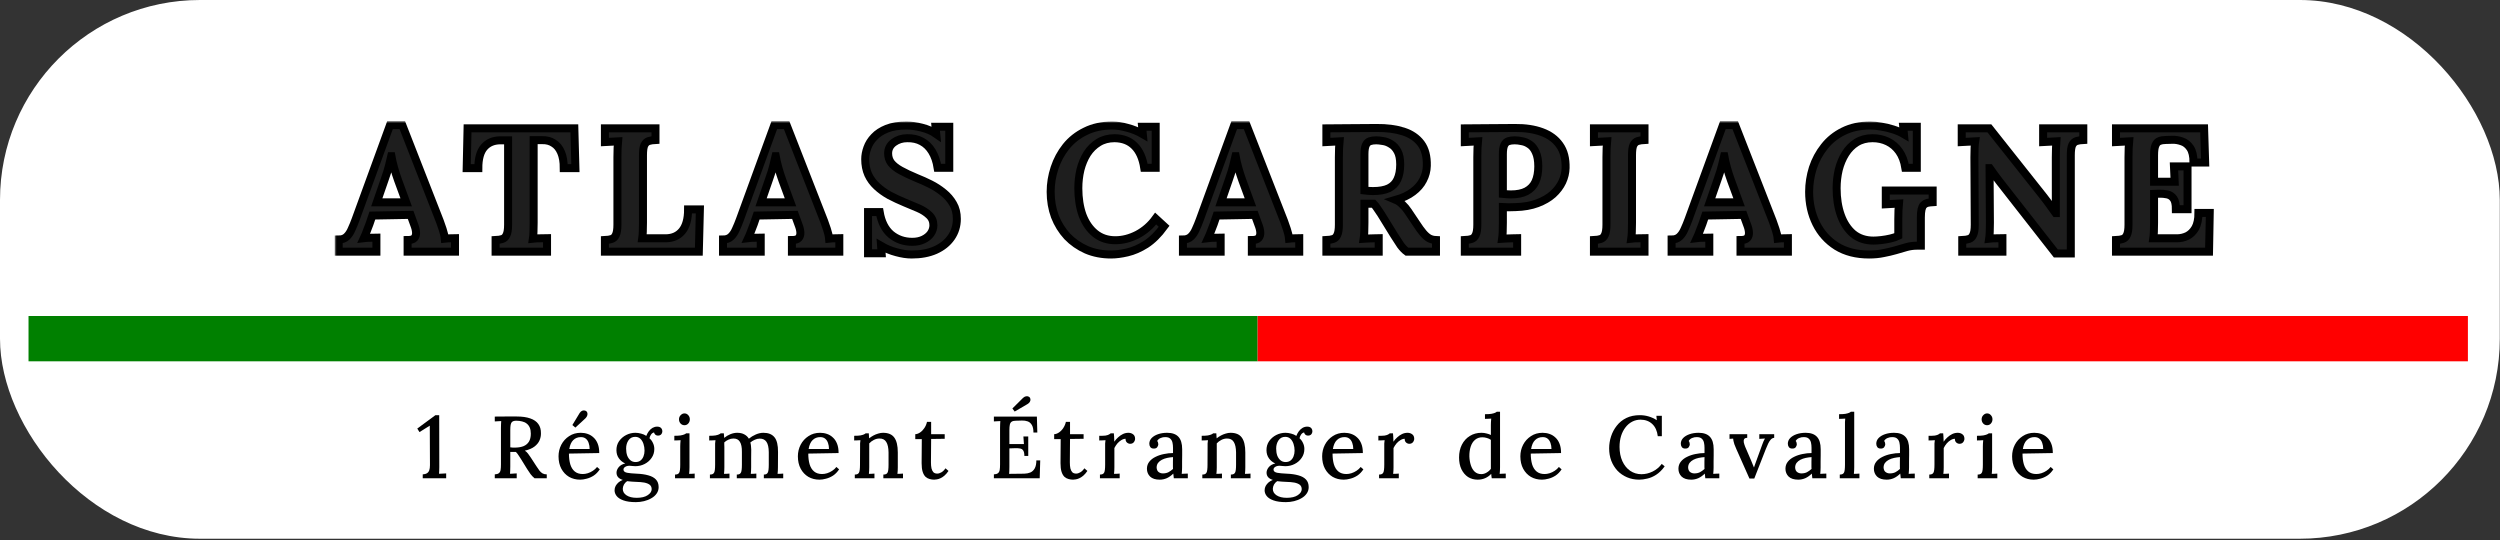 <svg width="625" height="135" viewBox="0 0 625 135" fill="none" xmlns="http://www.w3.org/2000/svg">
<rect x="0" y="0" width="625" height="135" fill="#333333" stroke="none"/>
<rect width="624.949" height="134.682" rx="50" fill="white"/>
<mask id="path-2-outside-1_28_101" maskUnits="userSpaceOnUse" x="83.676" y="30.291" width="470" height="35" fill="black">
<rect fill="white" x="83.676" y="30.291" width="470" height="35"/>
<path d="M84.676 62.922V59.883C85.498 59.883 86.159 59.648 86.658 59.178C87.157 58.708 87.569 58.091 87.892 57.327C88.244 56.564 88.582 55.741 88.905 54.86L97.496 31.291H100.58L109.963 55.301C110.139 55.741 110.374 56.417 110.668 57.327C110.962 58.209 111.138 58.987 111.197 59.662C111.696 59.604 112.166 59.574 112.607 59.574C113.076 59.545 113.458 59.53 113.752 59.53V62.922H101.901V60.015C102.724 60.015 103.282 59.853 103.575 59.53C103.898 59.178 104.045 58.708 104.016 58.12C103.986 57.533 103.825 56.872 103.531 56.138L102.65 53.715L93.09 53.891L92.385 55.962C92.239 56.343 92.018 56.916 91.725 57.68C91.46 58.414 91.211 59.031 90.976 59.53C91.445 59.471 92.004 59.442 92.65 59.442C93.325 59.413 93.81 59.398 94.103 59.398V62.922H84.676ZM94.192 50.587H101.549L99.522 45.08C99.14 44.023 98.803 42.965 98.509 41.908C98.215 40.822 97.995 39.867 97.848 39.045H97.804C97.687 39.544 97.51 40.293 97.275 41.291C97.04 42.29 96.673 43.48 96.174 44.86L94.192 50.587Z"/>
<path d="M140.945 42.04C140.945 40.454 140.725 39.148 140.284 38.12C139.844 37.062 139.212 36.284 138.39 35.785C137.597 35.256 136.642 35.006 135.526 35.036H133.412V55.697C133.412 56.49 133.397 57.254 133.368 57.988C133.338 58.722 133.294 59.281 133.236 59.662C133.735 59.604 134.366 59.574 135.13 59.574C135.923 59.545 136.466 59.53 136.76 59.53V62.922H123.896V60.015C124.571 59.985 125.129 59.897 125.57 59.75C126.04 59.604 126.392 59.266 126.627 58.737C126.892 58.209 127.024 57.357 127.024 56.182V35.08H124.997C123.323 35.109 122.002 35.682 121.032 36.798C120.063 37.914 119.579 39.661 119.579 42.04H116.671L116.891 32.084H143.588L143.853 42.04H140.945Z"/>
<path d="M151.227 62.922V60.015C151.903 59.985 152.461 59.897 152.901 59.75C153.371 59.604 153.724 59.266 153.958 58.737C154.223 58.209 154.355 57.357 154.355 56.182V39.309C154.355 38.516 154.37 37.752 154.399 37.018C154.458 36.284 154.502 35.726 154.531 35.344C154.061 35.373 153.474 35.403 152.769 35.432C152.064 35.432 151.55 35.447 151.227 35.476V32.084H163.871V34.992C163.225 35.021 162.667 35.109 162.197 35.256C161.727 35.403 161.36 35.741 161.095 36.269C160.86 36.769 160.743 37.62 160.743 38.824V55.697C160.743 56.49 160.728 57.239 160.699 57.944C160.669 58.649 160.625 59.192 160.567 59.574H166.47C168.203 59.545 169.554 58.943 170.523 57.768C171.522 56.564 172.021 54.758 172.021 52.349H174.973L174.708 62.922H151.227Z"/>
<path d="M180.753 62.922V59.883C181.575 59.883 182.236 59.648 182.736 59.178C183.235 58.708 183.646 58.091 183.969 57.327C184.322 56.564 184.659 55.741 184.982 54.86L193.573 31.291H196.657L206.041 55.301C206.217 55.741 206.452 56.417 206.745 57.327C207.039 58.209 207.215 58.987 207.274 59.662C207.773 59.604 208.243 59.574 208.684 59.574C209.154 59.545 209.536 59.53 209.829 59.53V62.922H197.979V60.015C198.801 60.015 199.359 59.853 199.653 59.53C199.976 59.178 200.122 58.708 200.093 58.12C200.064 57.533 199.902 56.872 199.609 56.138L198.727 53.715L189.168 53.891L188.463 55.962C188.316 56.343 188.096 56.916 187.802 57.68C187.538 58.414 187.288 59.031 187.053 59.53C187.523 59.471 188.081 59.442 188.727 59.442C189.403 59.413 189.887 59.398 190.181 59.398V62.922H180.753ZM190.269 50.587H197.626L195.6 45.08C195.218 44.023 194.88 42.965 194.586 41.908C194.293 40.822 194.072 39.867 193.925 39.045H193.881C193.764 39.544 193.588 40.293 193.353 41.291C193.118 42.29 192.751 43.48 192.251 44.86L190.269 50.587Z"/>
<path d="M234.41 41.952C234.146 40.308 233.676 38.942 233.001 37.855C232.325 36.739 231.459 35.902 230.401 35.344C229.374 34.786 228.169 34.522 226.789 34.551C225.526 34.551 224.41 34.904 223.441 35.608C222.501 36.313 222.031 37.224 222.031 38.34C222.031 39.25 222.281 40.043 222.78 40.719C223.309 41.394 224.102 42.026 225.159 42.613C226.216 43.2 227.553 43.832 229.168 44.508C230.284 44.948 231.429 45.462 232.604 46.049C233.779 46.637 234.866 47.342 235.864 48.164C236.863 48.957 237.67 49.897 238.287 50.983C238.904 52.041 239.212 53.289 239.212 54.728C239.212 56.461 238.742 58.003 237.803 59.354C236.863 60.705 235.541 61.762 233.838 62.526C232.164 63.26 230.196 63.627 227.934 63.627C226.76 63.627 225.482 63.436 224.102 63.054C222.751 62.702 221.473 62.173 220.269 61.468L220.401 63.319H217.009V53.01H219.916C220.328 55.477 221.267 57.342 222.736 58.605C224.234 59.839 226.011 60.455 228.067 60.455C229.124 60.455 230.049 60.264 230.842 59.883C231.635 59.501 232.252 59.002 232.692 58.385C233.133 57.739 233.353 57.048 233.353 56.314C233.353 55.286 232.986 54.434 232.252 53.759C231.547 53.084 230.651 52.511 229.564 52.041C228.507 51.571 227.42 51.116 226.304 50.675C224.895 50.088 223.573 49.471 222.339 48.825C221.135 48.149 220.078 47.386 219.167 46.534C218.257 45.682 217.552 44.713 217.053 43.626C216.554 42.51 216.304 41.233 216.304 39.794C216.304 38.883 216.48 37.943 216.833 36.974C217.185 35.975 217.758 35.065 218.551 34.243C219.344 33.391 220.401 32.701 221.723 32.172C223.044 31.643 224.674 31.379 226.613 31.379C227.788 31.379 229.065 31.555 230.445 31.908C231.855 32.26 233.059 32.789 234.058 33.494L233.882 31.688H237.318V41.952H234.41Z"/>
<path d="M286.058 41.952C285.676 39.515 284.854 37.679 283.591 36.445C282.358 35.212 280.713 34.58 278.657 34.551C277.13 34.551 275.793 34.904 274.648 35.608C273.503 36.313 272.548 37.253 271.784 38.428C271.05 39.603 270.492 40.939 270.11 42.437C269.758 43.935 269.582 45.477 269.582 47.063C269.582 49.588 269.934 51.835 270.639 53.803C271.373 55.741 272.431 57.269 273.811 58.385C275.191 59.501 276.865 60.059 278.833 60.059C280.683 60.059 282.519 59.589 284.34 58.649C286.161 57.68 287.688 56.343 288.922 54.64L291.036 56.578C289.597 58.546 288.085 60.044 286.499 61.072C284.913 62.071 283.356 62.746 281.829 63.099C280.331 63.451 278.98 63.627 277.776 63.627C275.514 63.627 273.458 63.231 271.608 62.438C269.758 61.615 268.157 60.499 266.806 59.09C265.485 57.651 264.457 55.991 263.722 54.111C263.017 52.202 262.665 50.147 262.665 47.944C262.665 45.947 262.988 43.964 263.634 41.996C264.28 40.029 265.235 38.252 266.498 36.666C267.79 35.05 269.405 33.773 271.344 32.833C273.282 31.864 275.529 31.379 278.084 31.379C279.23 31.379 280.478 31.57 281.829 31.952C283.209 32.304 284.502 32.833 285.706 33.538L285.529 31.688H288.922V41.952H286.058Z"/>
<path d="M295.734 62.922V59.883C296.557 59.883 297.218 59.648 297.717 59.178C298.216 58.708 298.627 58.091 298.95 57.327C299.303 56.564 299.641 55.741 299.964 54.86L308.554 31.291H311.638L321.022 55.301C321.198 55.741 321.433 56.417 321.727 57.327C322.02 58.209 322.197 58.987 322.255 59.662C322.755 59.604 323.225 59.574 323.665 59.574C324.135 59.545 324.517 59.53 324.811 59.53V62.922H312.96V60.015C313.782 60.015 314.34 59.853 314.634 59.53C314.957 59.178 315.104 58.708 315.074 58.12C315.045 57.533 314.883 56.872 314.59 56.138L313.709 53.715L304.149 53.891L303.444 55.962C303.297 56.343 303.077 56.916 302.783 57.68C302.519 58.414 302.269 59.031 302.034 59.53C302.504 59.471 303.062 59.442 303.708 59.442C304.384 59.413 304.868 59.398 305.162 59.398V62.922H295.734ZM305.25 50.587H312.607L310.581 45.08C310.199 44.023 309.861 42.965 309.568 41.908C309.274 40.822 309.054 39.867 308.907 39.045H308.863C308.745 39.544 308.569 40.293 308.334 41.291C308.099 42.29 307.732 43.48 307.233 44.86L305.25 50.587Z"/>
<path d="M331.594 62.922V60.015C332.269 59.985 332.827 59.897 333.268 59.75C333.738 59.604 334.09 59.266 334.325 58.737C334.589 58.209 334.721 57.357 334.721 56.182V39.309C334.721 38.516 334.736 37.752 334.766 37.018C334.824 36.284 334.868 35.726 334.898 35.344C334.428 35.373 333.84 35.403 333.135 35.432C332.431 35.432 331.917 35.447 331.594 35.476V32.084C333.679 32.055 335.764 32.04 337.849 32.04C339.935 32.04 342.02 32.025 344.105 31.996C346.69 31.966 348.936 32.26 350.846 32.877C352.755 33.494 354.223 34.492 355.251 35.873C356.279 37.253 356.764 39.118 356.705 41.468C356.675 42.701 356.367 43.876 355.78 44.992C355.222 46.108 354.37 47.092 353.224 47.944C352.108 48.795 350.684 49.471 348.951 49.97C349.509 50.205 350.053 50.587 350.581 51.116C351.139 51.644 351.609 52.202 351.991 52.79L354.062 55.874C354.708 56.872 355.28 57.665 355.78 58.252C356.279 58.84 356.778 59.281 357.278 59.574C357.777 59.839 358.35 59.985 358.996 60.015V62.922H351.727C351.198 62.541 350.669 61.997 350.141 61.292C349.641 60.558 349.098 59.721 348.511 58.781L345.251 53.495C344.869 52.907 344.531 52.408 344.237 51.997C343.973 51.586 343.694 51.233 343.4 50.94C342.93 50.94 342.534 50.94 342.211 50.94C341.888 50.94 341.521 50.94 341.109 50.94V55.653C341.109 56.476 341.095 57.254 341.065 57.988C341.036 58.722 340.992 59.281 340.933 59.662C341.256 59.633 341.667 59.618 342.167 59.618C342.666 59.589 343.151 59.574 343.621 59.574C344.12 59.545 344.472 59.53 344.678 59.53V62.922H331.594ZM343.224 47.767C344.869 47.767 346.19 47.532 347.189 47.063C348.188 46.563 348.907 45.829 349.348 44.86C349.818 43.861 350.053 42.613 350.053 41.115C350.053 39.706 349.832 38.604 349.392 37.811C348.951 36.989 348.393 36.387 347.718 36.005C347.072 35.594 346.411 35.344 345.735 35.256C345.06 35.139 344.502 35.08 344.061 35.08C343.444 35.08 342.916 35.153 342.475 35.3C342.035 35.447 341.697 35.77 341.462 36.269C341.227 36.769 341.109 37.532 341.109 38.56V47.591C341.432 47.621 341.77 47.665 342.123 47.724C342.475 47.753 342.842 47.767 343.224 47.767Z"/>
<path d="M366.201 60.015C366.876 59.985 367.434 59.897 367.875 59.75C368.345 59.604 368.697 59.266 368.932 58.737C369.196 58.209 369.329 57.357 369.329 56.182V39.309C369.329 38.516 369.343 37.752 369.373 37.018C369.431 36.284 369.475 35.726 369.505 35.344C369.035 35.373 368.447 35.403 367.743 35.432C367.038 35.432 366.524 35.447 366.201 35.476V32.084C368.286 32.055 370.371 32.04 372.456 32.04C374.542 32.04 376.627 32.025 378.712 31.996C381.297 31.966 383.544 32.304 385.453 33.009C387.391 33.714 388.874 34.801 389.902 36.269C390.959 37.738 391.459 39.647 391.4 41.996C391.371 43.171 391.092 44.331 390.563 45.477C390.034 46.593 389.256 47.621 388.228 48.56C387.2 49.471 385.908 50.22 384.351 50.807C382.795 51.395 380.974 51.718 378.888 51.776C378.242 51.806 377.67 51.821 377.17 51.821C376.7 51.821 376.216 51.806 375.717 51.776V55.653C375.717 56.476 375.702 57.254 375.672 57.988C375.643 58.722 375.599 59.281 375.54 59.662C375.863 59.633 376.275 59.618 376.774 59.618C377.273 59.589 377.758 59.574 378.228 59.574C378.727 59.545 379.079 59.53 379.285 59.53V62.922H366.201V60.015ZM375.717 48.472C376.04 48.502 376.363 48.531 376.686 48.56C377.009 48.59 377.347 48.605 377.699 48.605C379.314 48.605 380.621 48.34 381.62 47.812C382.648 47.254 383.397 46.461 383.867 45.433C384.337 44.375 384.572 43.098 384.572 41.6C384.572 40.131 384.366 38.956 383.955 38.075C383.573 37.194 383.074 36.548 382.457 36.137C381.84 35.697 381.194 35.417 380.518 35.3C379.843 35.153 379.226 35.08 378.668 35.08C378.051 35.08 377.523 35.153 377.082 35.3C376.642 35.447 376.304 35.77 376.069 36.269C375.834 36.769 375.717 37.532 375.717 38.56V48.472Z"/>
<path d="M411.128 34.992C410.482 35.021 409.924 35.109 409.454 35.256C408.984 35.403 408.617 35.741 408.353 36.269C408.118 36.769 408 37.62 408 38.824V55.697C408 56.49 407.986 57.254 407.956 57.988C407.927 58.722 407.883 59.281 407.824 59.662C408.294 59.604 408.882 59.574 409.586 59.574C410.321 59.545 410.835 59.53 411.128 59.53V62.922H398.485V60.015C399.16 59.985 399.718 59.897 400.159 59.75C400.629 59.604 400.981 59.266 401.216 58.737C401.48 58.209 401.612 57.357 401.612 56.182V39.309C401.612 38.516 401.627 37.752 401.657 37.018C401.715 36.284 401.759 35.726 401.789 35.344C401.319 35.373 400.731 35.403 400.026 35.432C399.322 35.432 398.808 35.447 398.485 35.476V32.084H411.128V34.992Z"/>
<path d="M417.9 62.922V59.883C418.723 59.883 419.384 59.648 419.883 59.178C420.382 58.708 420.793 58.091 421.116 57.327C421.469 56.564 421.807 55.741 422.13 54.86L430.72 31.291H433.804L443.188 55.301C443.364 55.741 443.599 56.417 443.893 57.327C444.186 58.209 444.363 58.987 444.421 59.662C444.921 59.604 445.391 59.574 445.831 59.574C446.301 59.545 446.683 59.53 446.977 59.53V62.922H435.126V60.015C435.948 60.015 436.506 59.853 436.8 59.53C437.123 59.178 437.27 58.708 437.24 58.12C437.211 57.533 437.049 56.872 436.756 56.138L435.875 53.715L426.315 53.891L425.61 55.962C425.463 56.343 425.243 56.916 424.949 57.68C424.685 58.414 424.435 59.031 424.2 59.53C424.67 59.471 425.228 59.442 425.874 59.442C426.55 59.413 427.034 59.398 427.328 59.398V62.922H417.9ZM427.416 50.587H434.773L432.747 45.08C432.365 44.023 432.027 42.965 431.734 41.908C431.44 40.822 431.22 39.867 431.073 39.045H431.029C430.911 39.544 430.735 40.293 430.5 41.291C430.265 42.29 429.898 43.48 429.399 44.86L427.416 50.587Z"/>
<path d="M467.261 63.627C464.089 63.627 461.387 62.937 459.155 61.557C456.923 60.147 455.219 58.252 454.045 55.874C452.87 53.495 452.282 50.851 452.282 47.944C452.282 45.947 452.591 43.964 453.208 41.996C453.854 40.029 454.808 38.252 456.071 36.666C457.334 35.05 458.92 33.773 460.829 32.833C462.767 31.864 465.014 31.379 467.569 31.379C468.362 31.379 469.258 31.467 470.257 31.643C471.255 31.79 472.254 32.025 473.252 32.348C474.28 32.671 475.191 33.068 475.984 33.538L475.808 31.688H479.2V41.952H476.336C476.072 40.308 475.558 38.942 474.794 37.855C474.031 36.769 473.076 35.946 471.931 35.388C470.785 34.83 469.522 34.551 468.142 34.551C466.615 34.551 465.279 34.904 464.133 35.608C463.017 36.313 462.092 37.253 461.358 38.428C460.623 39.603 460.065 40.939 459.684 42.437C459.331 43.935 459.155 45.477 459.155 47.063C459.155 49.588 459.507 51.835 460.212 53.803C460.917 55.771 461.945 57.327 463.296 58.473C464.676 59.589 466.365 60.147 468.362 60.147C468.92 60.147 469.581 60.103 470.345 60.015C471.108 59.927 471.872 59.794 472.636 59.618C473.399 59.442 474.045 59.222 474.574 58.957V54.86C474.574 54.067 474.589 53.304 474.618 52.569C474.677 51.835 474.721 51.277 474.75 50.895C474.28 50.925 473.693 50.954 472.988 50.983C472.283 50.983 471.769 50.998 471.446 51.028V47.635H483.165V50.543C482.665 50.572 482.225 50.631 481.843 50.719C481.491 50.807 481.182 50.983 480.918 51.248C480.683 51.483 480.507 51.85 480.389 52.349C480.272 52.849 480.213 53.524 480.213 54.376V61.425H479.156C478.304 61.425 477.452 61.542 476.601 61.777C475.749 62.012 474.838 62.276 473.869 62.57C472.959 62.834 471.96 63.069 470.874 63.275C469.787 63.51 468.583 63.627 467.261 63.627Z"/>
<path d="M513.955 63.363L499.857 45.344C499.476 44.845 499.079 44.316 498.668 43.758C498.257 43.2 497.846 42.628 497.434 42.04H497.39L497.478 55.697C497.478 56.49 497.464 57.254 497.434 57.988C497.405 58.722 497.361 59.281 497.302 59.662C497.772 59.604 498.36 59.574 499.064 59.574C499.799 59.545 500.313 59.53 500.606 59.53V62.922H490.562V60.015C491.237 59.985 491.795 59.897 492.236 59.75C492.706 59.604 493.058 59.266 493.293 58.737C493.558 58.209 493.69 57.357 493.69 56.182L493.602 39.309C493.602 38.516 493.616 37.752 493.646 37.018C493.675 36.284 493.719 35.726 493.778 35.344C493.308 35.373 492.706 35.403 491.972 35.432C491.267 35.432 490.753 35.447 490.43 35.476V32.084H497.346L510.827 49.089C511.561 50.029 512.163 50.837 512.633 51.512C513.133 52.188 513.558 52.775 513.911 53.274H513.955V39.309C513.955 38.516 513.97 37.752 513.999 37.018C514.028 36.284 514.058 35.726 514.087 35.344C513.617 35.373 513.03 35.403 512.325 35.432C511.62 35.432 511.106 35.447 510.783 35.476V32.084H520.827V34.992C520.181 35.021 519.623 35.109 519.153 35.256C518.684 35.403 518.316 35.741 518.052 36.269C517.817 36.769 517.7 37.62 517.7 38.824V63.363H513.955Z"/>
<path d="M543.976 52.305C543.976 51.072 543.785 50.191 543.403 49.662C543.021 49.104 542.492 48.751 541.817 48.605C541.171 48.458 540.451 48.399 539.658 48.428L538.513 48.472V55.697C538.513 56.49 538.498 57.239 538.469 57.944C538.439 58.649 538.395 59.192 538.337 59.574H544.24C545.121 59.574 545.973 59.383 546.795 59.002C547.617 58.59 548.293 57.929 548.822 57.019C549.35 56.079 549.615 54.816 549.615 53.23H552.478L552.258 62.922H528.997V60.015C529.672 59.985 530.23 59.897 530.671 59.75C531.141 59.604 531.493 59.266 531.728 58.737C531.993 58.209 532.125 57.357 532.125 56.182V39.309C532.125 38.516 532.139 37.752 532.169 37.018C532.228 36.284 532.272 35.726 532.301 35.344C531.831 35.373 531.244 35.403 530.539 35.432C529.834 35.432 529.32 35.447 528.997 35.476V32.084H551.024L551.289 40.631H548.381C548.381 39.015 548.102 37.796 547.544 36.974C546.986 36.152 546.296 35.608 545.473 35.344C544.651 35.05 543.843 34.918 543.05 34.948L541.464 34.992C540.848 34.992 540.319 35.08 539.878 35.256C539.438 35.403 539.1 35.755 538.865 36.313C538.63 36.842 538.513 37.679 538.513 38.824V45.433H543.667L543.491 41.6H546.883V52.305H543.976Z"/>
</mask>
<path d="M84.676 62.922V59.883C85.498 59.883 86.159 59.648 86.658 59.178C87.157 58.708 87.569 58.091 87.892 57.327C88.244 56.564 88.582 55.741 88.905 54.86L97.496 31.291H100.58L109.963 55.301C110.139 55.741 110.374 56.417 110.668 57.327C110.962 58.209 111.138 58.987 111.197 59.662C111.696 59.604 112.166 59.574 112.607 59.574C113.076 59.545 113.458 59.53 113.752 59.53V62.922H101.901V60.015C102.724 60.015 103.282 59.853 103.575 59.53C103.898 59.178 104.045 58.708 104.016 58.12C103.986 57.533 103.825 56.872 103.531 56.138L102.65 53.715L93.09 53.891L92.385 55.962C92.239 56.343 92.018 56.916 91.725 57.68C91.46 58.414 91.211 59.031 90.976 59.53C91.445 59.471 92.004 59.442 92.65 59.442C93.325 59.413 93.81 59.398 94.103 59.398V62.922H84.676ZM94.192 50.587H101.549L99.522 45.08C99.14 44.023 98.803 42.965 98.509 41.908C98.215 40.822 97.995 39.867 97.848 39.045H97.804C97.687 39.544 97.51 40.293 97.275 41.291C97.04 42.29 96.673 43.48 96.174 44.86L94.192 50.587Z" fill="#1E1E1E"/>
<path d="M140.945 42.04C140.945 40.454 140.725 39.148 140.284 38.12C139.844 37.062 139.212 36.284 138.39 35.785C137.597 35.256 136.642 35.006 135.526 35.036H133.412V55.697C133.412 56.49 133.397 57.254 133.368 57.988C133.338 58.722 133.294 59.281 133.236 59.662C133.735 59.604 134.366 59.574 135.13 59.574C135.923 59.545 136.466 59.53 136.76 59.53V62.922H123.896V60.015C124.571 59.985 125.129 59.897 125.57 59.75C126.04 59.604 126.392 59.266 126.627 58.737C126.892 58.209 127.024 57.357 127.024 56.182V35.08H124.997C123.323 35.109 122.002 35.682 121.032 36.798C120.063 37.914 119.579 39.661 119.579 42.04H116.671L116.891 32.084H143.588L143.853 42.04H140.945Z" fill="#1E1E1E"/>
<path d="M151.227 62.922V60.015C151.903 59.985 152.461 59.897 152.901 59.75C153.371 59.604 153.724 59.266 153.958 58.737C154.223 58.209 154.355 57.357 154.355 56.182V39.309C154.355 38.516 154.37 37.752 154.399 37.018C154.458 36.284 154.502 35.726 154.531 35.344C154.061 35.373 153.474 35.403 152.769 35.432C152.064 35.432 151.55 35.447 151.227 35.476V32.084H163.871V34.992C163.225 35.021 162.667 35.109 162.197 35.256C161.727 35.403 161.36 35.741 161.095 36.269C160.86 36.769 160.743 37.62 160.743 38.824V55.697C160.743 56.49 160.728 57.239 160.699 57.944C160.669 58.649 160.625 59.192 160.567 59.574H166.47C168.203 59.545 169.554 58.943 170.523 57.768C171.522 56.564 172.021 54.758 172.021 52.349H174.973L174.708 62.922H151.227Z" fill="#1E1E1E"/>
<path d="M180.753 62.922V59.883C181.575 59.883 182.236 59.648 182.736 59.178C183.235 58.708 183.646 58.091 183.969 57.327C184.322 56.564 184.659 55.741 184.982 54.86L193.573 31.291H196.657L206.041 55.301C206.217 55.741 206.452 56.417 206.745 57.327C207.039 58.209 207.215 58.987 207.274 59.662C207.773 59.604 208.243 59.574 208.684 59.574C209.154 59.545 209.536 59.53 209.829 59.53V62.922H197.979V60.015C198.801 60.015 199.359 59.853 199.653 59.53C199.976 59.178 200.122 58.708 200.093 58.12C200.064 57.533 199.902 56.872 199.609 56.138L198.727 53.715L189.168 53.891L188.463 55.962C188.316 56.343 188.096 56.916 187.802 57.68C187.538 58.414 187.288 59.031 187.053 59.53C187.523 59.471 188.081 59.442 188.727 59.442C189.403 59.413 189.887 59.398 190.181 59.398V62.922H180.753ZM190.269 50.587H197.626L195.6 45.08C195.218 44.023 194.88 42.965 194.586 41.908C194.293 40.822 194.072 39.867 193.925 39.045H193.881C193.764 39.544 193.588 40.293 193.353 41.291C193.118 42.29 192.751 43.48 192.251 44.86L190.269 50.587Z" fill="#1E1E1E"/>
<path d="M234.41 41.952C234.146 40.308 233.676 38.942 233.001 37.855C232.325 36.739 231.459 35.902 230.401 35.344C229.374 34.786 228.169 34.522 226.789 34.551C225.526 34.551 224.41 34.904 223.441 35.608C222.501 36.313 222.031 37.224 222.031 38.34C222.031 39.25 222.281 40.043 222.78 40.719C223.309 41.394 224.102 42.026 225.159 42.613C226.216 43.2 227.553 43.832 229.168 44.508C230.284 44.948 231.429 45.462 232.604 46.049C233.779 46.637 234.866 47.342 235.864 48.164C236.863 48.957 237.67 49.897 238.287 50.983C238.904 52.041 239.212 53.289 239.212 54.728C239.212 56.461 238.742 58.003 237.803 59.354C236.863 60.705 235.541 61.762 233.838 62.526C232.164 63.26 230.196 63.627 227.934 63.627C226.76 63.627 225.482 63.436 224.102 63.054C222.751 62.702 221.473 62.173 220.269 61.468L220.401 63.319H217.009V53.01H219.916C220.328 55.477 221.267 57.342 222.736 58.605C224.234 59.839 226.011 60.455 228.067 60.455C229.124 60.455 230.049 60.264 230.842 59.883C231.635 59.501 232.252 59.002 232.692 58.385C233.133 57.739 233.353 57.048 233.353 56.314C233.353 55.286 232.986 54.434 232.252 53.759C231.547 53.084 230.651 52.511 229.564 52.041C228.507 51.571 227.42 51.116 226.304 50.675C224.895 50.088 223.573 49.471 222.339 48.825C221.135 48.149 220.078 47.386 219.167 46.534C218.257 45.682 217.552 44.713 217.053 43.626C216.554 42.51 216.304 41.233 216.304 39.794C216.304 38.883 216.48 37.943 216.833 36.974C217.185 35.975 217.758 35.065 218.551 34.243C219.344 33.391 220.401 32.701 221.723 32.172C223.044 31.643 224.674 31.379 226.613 31.379C227.788 31.379 229.065 31.555 230.445 31.908C231.855 32.26 233.059 32.789 234.058 33.494L233.882 31.688H237.318V41.952H234.41Z" fill="#1E1E1E"/>
<path d="M286.058 41.952C285.676 39.515 284.854 37.679 283.591 36.445C282.358 35.212 280.713 34.58 278.657 34.551C277.13 34.551 275.793 34.904 274.648 35.608C273.503 36.313 272.548 37.253 271.784 38.428C271.05 39.603 270.492 40.939 270.11 42.437C269.758 43.935 269.582 45.477 269.582 47.063C269.582 49.588 269.934 51.835 270.639 53.803C271.373 55.741 272.431 57.269 273.811 58.385C275.191 59.501 276.865 60.059 278.833 60.059C280.683 60.059 282.519 59.589 284.34 58.649C286.161 57.68 287.688 56.343 288.922 54.64L291.036 56.578C289.597 58.546 288.085 60.044 286.499 61.072C284.913 62.071 283.356 62.746 281.829 63.099C280.331 63.451 278.98 63.627 277.776 63.627C275.514 63.627 273.458 63.231 271.608 62.438C269.758 61.615 268.157 60.499 266.806 59.09C265.485 57.651 264.457 55.991 263.722 54.111C263.017 52.202 262.665 50.147 262.665 47.944C262.665 45.947 262.988 43.964 263.634 41.996C264.28 40.029 265.235 38.252 266.498 36.666C267.79 35.05 269.405 33.773 271.344 32.833C273.282 31.864 275.529 31.379 278.084 31.379C279.23 31.379 280.478 31.57 281.829 31.952C283.209 32.304 284.502 32.833 285.706 33.538L285.529 31.688H288.922V41.952H286.058Z" fill="#1E1E1E"/>
<path d="M295.734 62.922V59.883C296.557 59.883 297.218 59.648 297.717 59.178C298.216 58.708 298.627 58.091 298.95 57.327C299.303 56.564 299.641 55.741 299.964 54.86L308.554 31.291H311.638L321.022 55.301C321.198 55.741 321.433 56.417 321.727 57.327C322.02 58.209 322.197 58.987 322.255 59.662C322.755 59.604 323.225 59.574 323.665 59.574C324.135 59.545 324.517 59.53 324.811 59.53V62.922H312.96V60.015C313.782 60.015 314.34 59.853 314.634 59.53C314.957 59.178 315.104 58.708 315.074 58.12C315.045 57.533 314.883 56.872 314.59 56.138L313.709 53.715L304.149 53.891L303.444 55.962C303.297 56.343 303.077 56.916 302.783 57.68C302.519 58.414 302.269 59.031 302.034 59.53C302.504 59.471 303.062 59.442 303.708 59.442C304.384 59.413 304.868 59.398 305.162 59.398V62.922H295.734ZM305.25 50.587H312.607L310.581 45.08C310.199 44.023 309.861 42.965 309.568 41.908C309.274 40.822 309.054 39.867 308.907 39.045H308.863C308.745 39.544 308.569 40.293 308.334 41.291C308.099 42.29 307.732 43.48 307.233 44.86L305.25 50.587Z" fill="#1E1E1E"/>
<path d="M331.594 62.922V60.015C332.269 59.985 332.827 59.897 333.268 59.75C333.738 59.604 334.09 59.266 334.325 58.737C334.589 58.209 334.721 57.357 334.721 56.182V39.309C334.721 38.516 334.736 37.752 334.766 37.018C334.824 36.284 334.868 35.726 334.898 35.344C334.428 35.373 333.84 35.403 333.135 35.432C332.431 35.432 331.917 35.447 331.594 35.476V32.084C333.679 32.055 335.764 32.04 337.849 32.04C339.935 32.04 342.02 32.025 344.105 31.996C346.69 31.966 348.936 32.26 350.846 32.877C352.755 33.494 354.223 34.492 355.251 35.873C356.279 37.253 356.764 39.118 356.705 41.468C356.675 42.701 356.367 43.876 355.78 44.992C355.222 46.108 354.37 47.092 353.224 47.944C352.108 48.795 350.684 49.471 348.951 49.97C349.509 50.205 350.053 50.587 350.581 51.116C351.139 51.644 351.609 52.202 351.991 52.79L354.062 55.874C354.708 56.872 355.28 57.665 355.78 58.252C356.279 58.84 356.778 59.281 357.278 59.574C357.777 59.839 358.35 59.985 358.996 60.015V62.922H351.727C351.198 62.541 350.669 61.997 350.141 61.292C349.641 60.558 349.098 59.721 348.511 58.781L345.251 53.495C344.869 52.907 344.531 52.408 344.237 51.997C343.973 51.586 343.694 51.233 343.4 50.94C342.93 50.94 342.534 50.94 342.211 50.94C341.888 50.94 341.521 50.94 341.109 50.94V55.653C341.109 56.476 341.095 57.254 341.065 57.988C341.036 58.722 340.992 59.281 340.933 59.662C341.256 59.633 341.667 59.618 342.167 59.618C342.666 59.589 343.151 59.574 343.621 59.574C344.12 59.545 344.472 59.53 344.678 59.53V62.922H331.594ZM343.224 47.767C344.869 47.767 346.19 47.532 347.189 47.063C348.188 46.563 348.907 45.829 349.348 44.86C349.818 43.861 350.053 42.613 350.053 41.115C350.053 39.706 349.832 38.604 349.392 37.811C348.951 36.989 348.393 36.387 347.718 36.005C347.072 35.594 346.411 35.344 345.735 35.256C345.06 35.139 344.502 35.08 344.061 35.08C343.444 35.08 342.916 35.153 342.475 35.3C342.035 35.447 341.697 35.77 341.462 36.269C341.227 36.769 341.109 37.532 341.109 38.56V47.591C341.432 47.621 341.77 47.665 342.123 47.724C342.475 47.753 342.842 47.767 343.224 47.767Z" fill="#1E1E1E"/>
<path d="M366.201 60.015C366.876 59.985 367.434 59.897 367.875 59.75C368.345 59.604 368.697 59.266 368.932 58.737C369.196 58.209 369.329 57.357 369.329 56.182V39.309C369.329 38.516 369.343 37.752 369.373 37.018C369.431 36.284 369.475 35.726 369.505 35.344C369.035 35.373 368.447 35.403 367.743 35.432C367.038 35.432 366.524 35.447 366.201 35.476V32.084C368.286 32.055 370.371 32.04 372.456 32.04C374.542 32.04 376.627 32.025 378.712 31.996C381.297 31.966 383.544 32.304 385.453 33.009C387.391 33.714 388.874 34.801 389.902 36.269C390.959 37.738 391.459 39.647 391.4 41.996C391.371 43.171 391.092 44.331 390.563 45.477C390.034 46.593 389.256 47.621 388.228 48.56C387.2 49.471 385.908 50.22 384.351 50.807C382.795 51.395 380.974 51.718 378.888 51.776C378.242 51.806 377.67 51.821 377.17 51.821C376.7 51.821 376.216 51.806 375.717 51.776V55.653C375.717 56.476 375.702 57.254 375.672 57.988C375.643 58.722 375.599 59.281 375.54 59.662C375.863 59.633 376.275 59.618 376.774 59.618C377.273 59.589 377.758 59.574 378.228 59.574C378.727 59.545 379.079 59.53 379.285 59.53V62.922H366.201V60.015ZM375.717 48.472C376.04 48.502 376.363 48.531 376.686 48.56C377.009 48.59 377.347 48.605 377.699 48.605C379.314 48.605 380.621 48.34 381.62 47.812C382.648 47.254 383.397 46.461 383.867 45.433C384.337 44.375 384.572 43.098 384.572 41.6C384.572 40.131 384.366 38.956 383.955 38.075C383.573 37.194 383.074 36.548 382.457 36.137C381.84 35.697 381.194 35.417 380.518 35.3C379.843 35.153 379.226 35.08 378.668 35.08C378.051 35.08 377.523 35.153 377.082 35.3C376.642 35.447 376.304 35.77 376.069 36.269C375.834 36.769 375.717 37.532 375.717 38.56V48.472Z" fill="#1E1E1E"/>
<path d="M411.128 34.992C410.482 35.021 409.924 35.109 409.454 35.256C408.984 35.403 408.617 35.741 408.353 36.269C408.118 36.769 408 37.62 408 38.824V55.697C408 56.49 407.986 57.254 407.956 57.988C407.927 58.722 407.883 59.281 407.824 59.662C408.294 59.604 408.882 59.574 409.586 59.574C410.321 59.545 410.835 59.53 411.128 59.53V62.922H398.485V60.015C399.16 59.985 399.718 59.897 400.159 59.75C400.629 59.604 400.981 59.266 401.216 58.737C401.48 58.209 401.612 57.357 401.612 56.182V39.309C401.612 38.516 401.627 37.752 401.657 37.018C401.715 36.284 401.759 35.726 401.789 35.344C401.319 35.373 400.731 35.403 400.026 35.432C399.322 35.432 398.808 35.447 398.485 35.476V32.084H411.128V34.992Z" fill="#1E1E1E"/>
<path d="M417.9 62.922V59.883C418.723 59.883 419.384 59.648 419.883 59.178C420.382 58.708 420.793 58.091 421.116 57.327C421.469 56.564 421.807 55.741 422.13 54.86L430.72 31.291H433.804L443.188 55.301C443.364 55.741 443.599 56.417 443.893 57.327C444.186 58.209 444.363 58.987 444.421 59.662C444.921 59.604 445.391 59.574 445.831 59.574C446.301 59.545 446.683 59.53 446.977 59.53V62.922H435.126V60.015C435.948 60.015 436.506 59.853 436.8 59.53C437.123 59.178 437.27 58.708 437.24 58.12C437.211 57.533 437.049 56.872 436.756 56.138L435.875 53.715L426.315 53.891L425.61 55.962C425.463 56.343 425.243 56.916 424.949 57.68C424.685 58.414 424.435 59.031 424.2 59.53C424.67 59.471 425.228 59.442 425.874 59.442C426.55 59.413 427.034 59.398 427.328 59.398V62.922H417.9ZM427.416 50.587H434.773L432.747 45.08C432.365 44.023 432.027 42.965 431.734 41.908C431.44 40.822 431.22 39.867 431.073 39.045H431.029C430.911 39.544 430.735 40.293 430.5 41.291C430.265 42.29 429.898 43.48 429.399 44.86L427.416 50.587Z" fill="#1E1E1E"/>
<path d="M467.261 63.627C464.089 63.627 461.387 62.937 459.155 61.557C456.923 60.147 455.219 58.252 454.045 55.874C452.87 53.495 452.282 50.851 452.282 47.944C452.282 45.947 452.591 43.964 453.208 41.996C453.854 40.029 454.808 38.252 456.071 36.666C457.334 35.05 458.92 33.773 460.829 32.833C462.767 31.864 465.014 31.379 467.569 31.379C468.362 31.379 469.258 31.467 470.257 31.643C471.255 31.79 472.254 32.025 473.252 32.348C474.28 32.671 475.191 33.068 475.984 33.538L475.808 31.688H479.2V41.952H476.336C476.072 40.308 475.558 38.942 474.794 37.855C474.031 36.769 473.076 35.946 471.931 35.388C470.785 34.83 469.522 34.551 468.142 34.551C466.615 34.551 465.279 34.904 464.133 35.608C463.017 36.313 462.092 37.253 461.358 38.428C460.623 39.603 460.065 40.939 459.684 42.437C459.331 43.935 459.155 45.477 459.155 47.063C459.155 49.588 459.507 51.835 460.212 53.803C460.917 55.771 461.945 57.327 463.296 58.473C464.676 59.589 466.365 60.147 468.362 60.147C468.92 60.147 469.581 60.103 470.345 60.015C471.108 59.927 471.872 59.794 472.636 59.618C473.399 59.442 474.045 59.222 474.574 58.957V54.86C474.574 54.067 474.589 53.304 474.618 52.569C474.677 51.835 474.721 51.277 474.75 50.895C474.28 50.925 473.693 50.954 472.988 50.983C472.283 50.983 471.769 50.998 471.446 51.028V47.635H483.165V50.543C482.665 50.572 482.225 50.631 481.843 50.719C481.491 50.807 481.182 50.983 480.918 51.248C480.683 51.483 480.507 51.85 480.389 52.349C480.272 52.849 480.213 53.524 480.213 54.376V61.425H479.156C478.304 61.425 477.452 61.542 476.601 61.777C475.749 62.012 474.838 62.276 473.869 62.57C472.959 62.834 471.96 63.069 470.874 63.275C469.787 63.51 468.583 63.627 467.261 63.627Z" fill="#1E1E1E"/>
<path d="M513.955 63.363L499.857 45.344C499.476 44.845 499.079 44.316 498.668 43.758C498.257 43.2 497.846 42.628 497.434 42.04H497.39L497.478 55.697C497.478 56.49 497.464 57.254 497.434 57.988C497.405 58.722 497.361 59.281 497.302 59.662C497.772 59.604 498.36 59.574 499.064 59.574C499.799 59.545 500.313 59.53 500.606 59.53V62.922H490.562V60.015C491.237 59.985 491.795 59.897 492.236 59.75C492.706 59.604 493.058 59.266 493.293 58.737C493.558 58.209 493.69 57.357 493.69 56.182L493.602 39.309C493.602 38.516 493.616 37.752 493.646 37.018C493.675 36.284 493.719 35.726 493.778 35.344C493.308 35.373 492.706 35.403 491.972 35.432C491.267 35.432 490.753 35.447 490.43 35.476V32.084H497.346L510.827 49.089C511.561 50.029 512.163 50.837 512.633 51.512C513.133 52.188 513.558 52.775 513.911 53.274H513.955V39.309C513.955 38.516 513.97 37.752 513.999 37.018C514.028 36.284 514.058 35.726 514.087 35.344C513.617 35.373 513.03 35.403 512.325 35.432C511.62 35.432 511.106 35.447 510.783 35.476V32.084H520.827V34.992C520.181 35.021 519.623 35.109 519.153 35.256C518.684 35.403 518.316 35.741 518.052 36.269C517.817 36.769 517.7 37.62 517.7 38.824V63.363H513.955Z" fill="#1E1E1E"/>
<path d="M543.976 52.305C543.976 51.072 543.785 50.191 543.403 49.662C543.021 49.104 542.492 48.751 541.817 48.605C541.171 48.458 540.451 48.399 539.658 48.428L538.513 48.472V55.697C538.513 56.49 538.498 57.239 538.469 57.944C538.439 58.649 538.395 59.192 538.337 59.574H544.24C545.121 59.574 545.973 59.383 546.795 59.002C547.617 58.59 548.293 57.929 548.822 57.019C549.35 56.079 549.615 54.816 549.615 53.23H552.478L552.258 62.922H528.997V60.015C529.672 59.985 530.23 59.897 530.671 59.75C531.141 59.604 531.493 59.266 531.728 58.737C531.993 58.209 532.125 57.357 532.125 56.182V39.309C532.125 38.516 532.139 37.752 532.169 37.018C532.228 36.284 532.272 35.726 532.301 35.344C531.831 35.373 531.244 35.403 530.539 35.432C529.834 35.432 529.32 35.447 528.997 35.476V32.084H551.024L551.289 40.631H548.381C548.381 39.015 548.102 37.796 547.544 36.974C546.986 36.152 546.296 35.608 545.473 35.344C544.651 35.05 543.843 34.918 543.05 34.948L541.464 34.992C540.848 34.992 540.319 35.08 539.878 35.256C539.438 35.403 539.1 35.755 538.865 36.313C538.63 36.842 538.513 37.679 538.513 38.824V45.433H543.667L543.491 41.6H546.883V52.305H543.976Z" fill="#1E1E1E"/>
<path d="M84.676 62.922V59.883C85.498 59.883 86.159 59.648 86.658 59.178C87.157 58.708 87.569 58.091 87.892 57.327C88.244 56.564 88.582 55.741 88.905 54.86L97.496 31.291H100.58L109.963 55.301C110.139 55.741 110.374 56.417 110.668 57.327C110.962 58.209 111.138 58.987 111.197 59.662C111.696 59.604 112.166 59.574 112.607 59.574C113.076 59.545 113.458 59.53 113.752 59.53V62.922H101.901V60.015C102.724 60.015 103.282 59.853 103.575 59.53C103.898 59.178 104.045 58.708 104.016 58.12C103.986 57.533 103.825 56.872 103.531 56.138L102.65 53.715L93.09 53.891L92.385 55.962C92.239 56.343 92.018 56.916 91.725 57.68C91.46 58.414 91.211 59.031 90.976 59.53C91.445 59.471 92.004 59.442 92.65 59.442C93.325 59.413 93.81 59.398 94.103 59.398V62.922H84.676ZM94.192 50.587H101.549L99.522 45.08C99.14 44.023 98.803 42.965 98.509 41.908C98.215 40.822 97.995 39.867 97.848 39.045H97.804C97.687 39.544 97.51 40.293 97.275 41.291C97.04 42.29 96.673 43.48 96.174 44.86L94.192 50.587Z" stroke="black" stroke-width="2" mask="url(#path-2-outside-1_28_101)"/>
<path d="M140.945 42.04C140.945 40.454 140.725 39.148 140.284 38.12C139.844 37.062 139.212 36.284 138.39 35.785C137.597 35.256 136.642 35.006 135.526 35.036H133.412V55.697C133.412 56.49 133.397 57.254 133.368 57.988C133.338 58.722 133.294 59.281 133.236 59.662C133.735 59.604 134.366 59.574 135.13 59.574C135.923 59.545 136.466 59.53 136.76 59.53V62.922H123.896V60.015C124.571 59.985 125.129 59.897 125.57 59.75C126.04 59.604 126.392 59.266 126.627 58.737C126.892 58.209 127.024 57.357 127.024 56.182V35.08H124.997C123.323 35.109 122.002 35.682 121.032 36.798C120.063 37.914 119.579 39.661 119.579 42.04H116.671L116.891 32.084H143.588L143.853 42.04H140.945Z" stroke="black" stroke-width="2" mask="url(#path-2-outside-1_28_101)"/>
<path d="M151.227 62.922V60.015C151.903 59.985 152.461 59.897 152.901 59.75C153.371 59.604 153.724 59.266 153.958 58.737C154.223 58.209 154.355 57.357 154.355 56.182V39.309C154.355 38.516 154.37 37.752 154.399 37.018C154.458 36.284 154.502 35.726 154.531 35.344C154.061 35.373 153.474 35.403 152.769 35.432C152.064 35.432 151.55 35.447 151.227 35.476V32.084H163.871V34.992C163.225 35.021 162.667 35.109 162.197 35.256C161.727 35.403 161.36 35.741 161.095 36.269C160.86 36.769 160.743 37.62 160.743 38.824V55.697C160.743 56.49 160.728 57.239 160.699 57.944C160.669 58.649 160.625 59.192 160.567 59.574H166.47C168.203 59.545 169.554 58.943 170.523 57.768C171.522 56.564 172.021 54.758 172.021 52.349H174.973L174.708 62.922H151.227Z" stroke="black" stroke-width="2" mask="url(#path-2-outside-1_28_101)"/>
<path d="M180.753 62.922V59.883C181.575 59.883 182.236 59.648 182.736 59.178C183.235 58.708 183.646 58.091 183.969 57.327C184.322 56.564 184.659 55.741 184.982 54.86L193.573 31.291H196.657L206.041 55.301C206.217 55.741 206.452 56.417 206.745 57.327C207.039 58.209 207.215 58.987 207.274 59.662C207.773 59.604 208.243 59.574 208.684 59.574C209.154 59.545 209.536 59.53 209.829 59.53V62.922H197.979V60.015C198.801 60.015 199.359 59.853 199.653 59.53C199.976 59.178 200.122 58.708 200.093 58.12C200.064 57.533 199.902 56.872 199.609 56.138L198.727 53.715L189.168 53.891L188.463 55.962C188.316 56.343 188.096 56.916 187.802 57.68C187.538 58.414 187.288 59.031 187.053 59.53C187.523 59.471 188.081 59.442 188.727 59.442C189.403 59.413 189.887 59.398 190.181 59.398V62.922H180.753ZM190.269 50.587H197.626L195.6 45.08C195.218 44.023 194.88 42.965 194.586 41.908C194.293 40.822 194.072 39.867 193.925 39.045H193.881C193.764 39.544 193.588 40.293 193.353 41.291C193.118 42.29 192.751 43.48 192.251 44.86L190.269 50.587Z" stroke="black" stroke-width="2" mask="url(#path-2-outside-1_28_101)"/>
<path d="M234.41 41.952C234.146 40.308 233.676 38.942 233.001 37.855C232.325 36.739 231.459 35.902 230.401 35.344C229.374 34.786 228.169 34.522 226.789 34.551C225.526 34.551 224.41 34.904 223.441 35.608C222.501 36.313 222.031 37.224 222.031 38.34C222.031 39.25 222.281 40.043 222.78 40.719C223.309 41.394 224.102 42.026 225.159 42.613C226.216 43.2 227.553 43.832 229.168 44.508C230.284 44.948 231.429 45.462 232.604 46.049C233.779 46.637 234.866 47.342 235.864 48.164C236.863 48.957 237.67 49.897 238.287 50.983C238.904 52.041 239.212 53.289 239.212 54.728C239.212 56.461 238.742 58.003 237.803 59.354C236.863 60.705 235.541 61.762 233.838 62.526C232.164 63.26 230.196 63.627 227.934 63.627C226.76 63.627 225.482 63.436 224.102 63.054C222.751 62.702 221.473 62.173 220.269 61.468L220.401 63.319H217.009V53.01H219.916C220.328 55.477 221.267 57.342 222.736 58.605C224.234 59.839 226.011 60.455 228.067 60.455C229.124 60.455 230.049 60.264 230.842 59.883C231.635 59.501 232.252 59.002 232.692 58.385C233.133 57.739 233.353 57.048 233.353 56.314C233.353 55.286 232.986 54.434 232.252 53.759C231.547 53.084 230.651 52.511 229.564 52.041C228.507 51.571 227.42 51.116 226.304 50.675C224.895 50.088 223.573 49.471 222.339 48.825C221.135 48.149 220.078 47.386 219.167 46.534C218.257 45.682 217.552 44.713 217.053 43.626C216.554 42.51 216.304 41.233 216.304 39.794C216.304 38.883 216.48 37.943 216.833 36.974C217.185 35.975 217.758 35.065 218.551 34.243C219.344 33.391 220.401 32.701 221.723 32.172C223.044 31.643 224.674 31.379 226.613 31.379C227.788 31.379 229.065 31.555 230.445 31.908C231.855 32.26 233.059 32.789 234.058 33.494L233.882 31.688H237.318V41.952H234.41Z" stroke="black" stroke-width="2" mask="url(#path-2-outside-1_28_101)"/>
<path d="M286.058 41.952C285.676 39.515 284.854 37.679 283.591 36.445C282.358 35.212 280.713 34.58 278.657 34.551C277.13 34.551 275.793 34.904 274.648 35.608C273.503 36.313 272.548 37.253 271.784 38.428C271.05 39.603 270.492 40.939 270.11 42.437C269.758 43.935 269.582 45.477 269.582 47.063C269.582 49.588 269.934 51.835 270.639 53.803C271.373 55.741 272.431 57.269 273.811 58.385C275.191 59.501 276.865 60.059 278.833 60.059C280.683 60.059 282.519 59.589 284.34 58.649C286.161 57.68 287.688 56.343 288.922 54.64L291.036 56.578C289.597 58.546 288.085 60.044 286.499 61.072C284.913 62.071 283.356 62.746 281.829 63.099C280.331 63.451 278.98 63.627 277.776 63.627C275.514 63.627 273.458 63.231 271.608 62.438C269.758 61.615 268.157 60.499 266.806 59.09C265.485 57.651 264.457 55.991 263.722 54.111C263.017 52.202 262.665 50.147 262.665 47.944C262.665 45.947 262.988 43.964 263.634 41.996C264.28 40.029 265.235 38.252 266.498 36.666C267.79 35.05 269.405 33.773 271.344 32.833C273.282 31.864 275.529 31.379 278.084 31.379C279.23 31.379 280.478 31.57 281.829 31.952C283.209 32.304 284.502 32.833 285.706 33.538L285.529 31.688H288.922V41.952H286.058Z" stroke="black" stroke-width="2" mask="url(#path-2-outside-1_28_101)"/>
<path d="M295.734 62.922V59.883C296.557 59.883 297.218 59.648 297.717 59.178C298.216 58.708 298.627 58.091 298.95 57.327C299.303 56.564 299.641 55.741 299.964 54.86L308.554 31.291H311.638L321.022 55.301C321.198 55.741 321.433 56.417 321.727 57.327C322.02 58.209 322.197 58.987 322.255 59.662C322.755 59.604 323.225 59.574 323.665 59.574C324.135 59.545 324.517 59.53 324.811 59.53V62.922H312.96V60.015C313.782 60.015 314.34 59.853 314.634 59.53C314.957 59.178 315.104 58.708 315.074 58.12C315.045 57.533 314.883 56.872 314.59 56.138L313.709 53.715L304.149 53.891L303.444 55.962C303.297 56.343 303.077 56.916 302.783 57.68C302.519 58.414 302.269 59.031 302.034 59.53C302.504 59.471 303.062 59.442 303.708 59.442C304.384 59.413 304.868 59.398 305.162 59.398V62.922H295.734ZM305.25 50.587H312.607L310.581 45.08C310.199 44.023 309.861 42.965 309.568 41.908C309.274 40.822 309.054 39.867 308.907 39.045H308.863C308.745 39.544 308.569 40.293 308.334 41.291C308.099 42.29 307.732 43.48 307.233 44.86L305.25 50.587Z" stroke="black" stroke-width="2" mask="url(#path-2-outside-1_28_101)"/>
<path d="M331.594 62.922V60.015C332.269 59.985 332.827 59.897 333.268 59.75C333.738 59.604 334.09 59.266 334.325 58.737C334.589 58.209 334.721 57.357 334.721 56.182V39.309C334.721 38.516 334.736 37.752 334.766 37.018C334.824 36.284 334.868 35.726 334.898 35.344C334.428 35.373 333.84 35.403 333.135 35.432C332.431 35.432 331.917 35.447 331.594 35.476V32.084C333.679 32.055 335.764 32.04 337.849 32.04C339.935 32.04 342.02 32.025 344.105 31.996C346.69 31.966 348.936 32.26 350.846 32.877C352.755 33.494 354.223 34.492 355.251 35.873C356.279 37.253 356.764 39.118 356.705 41.468C356.675 42.701 356.367 43.876 355.78 44.992C355.222 46.108 354.37 47.092 353.224 47.944C352.108 48.795 350.684 49.471 348.951 49.97C349.509 50.205 350.053 50.587 350.581 51.116C351.139 51.644 351.609 52.202 351.991 52.79L354.062 55.874C354.708 56.872 355.28 57.665 355.78 58.252C356.279 58.84 356.778 59.281 357.278 59.574C357.777 59.839 358.35 59.985 358.996 60.015V62.922H351.727C351.198 62.541 350.669 61.997 350.141 61.292C349.641 60.558 349.098 59.721 348.511 58.781L345.251 53.495C344.869 52.907 344.531 52.408 344.237 51.997C343.973 51.586 343.694 51.233 343.4 50.94C342.93 50.94 342.534 50.94 342.211 50.94C341.888 50.94 341.521 50.94 341.109 50.94V55.653C341.109 56.476 341.095 57.254 341.065 57.988C341.036 58.722 340.992 59.281 340.933 59.662C341.256 59.633 341.667 59.618 342.167 59.618C342.666 59.589 343.151 59.574 343.621 59.574C344.12 59.545 344.472 59.53 344.678 59.53V62.922H331.594ZM343.224 47.767C344.869 47.767 346.19 47.532 347.189 47.063C348.188 46.563 348.907 45.829 349.348 44.86C349.818 43.861 350.053 42.613 350.053 41.115C350.053 39.706 349.832 38.604 349.392 37.811C348.951 36.989 348.393 36.387 347.718 36.005C347.072 35.594 346.411 35.344 345.735 35.256C345.06 35.139 344.502 35.08 344.061 35.08C343.444 35.08 342.916 35.153 342.475 35.3C342.035 35.447 341.697 35.77 341.462 36.269C341.227 36.769 341.109 37.532 341.109 38.56V47.591C341.432 47.621 341.77 47.665 342.123 47.724C342.475 47.753 342.842 47.767 343.224 47.767Z" stroke="black" stroke-width="2" mask="url(#path-2-outside-1_28_101)"/>
<path d="M366.201 60.015C366.876 59.985 367.434 59.897 367.875 59.75C368.345 59.604 368.697 59.266 368.932 58.737C369.196 58.209 369.329 57.357 369.329 56.182V39.309C369.329 38.516 369.343 37.752 369.373 37.018C369.431 36.284 369.475 35.726 369.505 35.344C369.035 35.373 368.447 35.403 367.743 35.432C367.038 35.432 366.524 35.447 366.201 35.476V32.084C368.286 32.055 370.371 32.04 372.456 32.04C374.542 32.04 376.627 32.025 378.712 31.996C381.297 31.966 383.544 32.304 385.453 33.009C387.391 33.714 388.874 34.801 389.902 36.269C390.959 37.738 391.459 39.647 391.4 41.996C391.371 43.171 391.092 44.331 390.563 45.477C390.034 46.593 389.256 47.621 388.228 48.56C387.2 49.471 385.908 50.22 384.351 50.807C382.795 51.395 380.974 51.718 378.888 51.776C378.242 51.806 377.67 51.821 377.17 51.821C376.7 51.821 376.216 51.806 375.717 51.776V55.653C375.717 56.476 375.702 57.254 375.672 57.988C375.643 58.722 375.599 59.281 375.54 59.662C375.863 59.633 376.275 59.618 376.774 59.618C377.273 59.589 377.758 59.574 378.228 59.574C378.727 59.545 379.079 59.53 379.285 59.53V62.922H366.201V60.015ZM375.717 48.472C376.04 48.502 376.363 48.531 376.686 48.56C377.009 48.59 377.347 48.605 377.699 48.605C379.314 48.605 380.621 48.34 381.62 47.812C382.648 47.254 383.397 46.461 383.867 45.433C384.337 44.375 384.572 43.098 384.572 41.6C384.572 40.131 384.366 38.956 383.955 38.075C383.573 37.194 383.074 36.548 382.457 36.137C381.84 35.697 381.194 35.417 380.518 35.3C379.843 35.153 379.226 35.08 378.668 35.08C378.051 35.08 377.523 35.153 377.082 35.3C376.642 35.447 376.304 35.77 376.069 36.269C375.834 36.769 375.717 37.532 375.717 38.56V48.472Z" stroke="black" stroke-width="2" mask="url(#path-2-outside-1_28_101)"/>
<path d="M411.128 34.992C410.482 35.021 409.924 35.109 409.454 35.256C408.984 35.403 408.617 35.741 408.353 36.269C408.118 36.769 408 37.62 408 38.824V55.697C408 56.49 407.986 57.254 407.956 57.988C407.927 58.722 407.883 59.281 407.824 59.662C408.294 59.604 408.882 59.574 409.586 59.574C410.321 59.545 410.835 59.53 411.128 59.53V62.922H398.485V60.015C399.16 59.985 399.718 59.897 400.159 59.75C400.629 59.604 400.981 59.266 401.216 58.737C401.48 58.209 401.612 57.357 401.612 56.182V39.309C401.612 38.516 401.627 37.752 401.657 37.018C401.715 36.284 401.759 35.726 401.789 35.344C401.319 35.373 400.731 35.403 400.026 35.432C399.322 35.432 398.808 35.447 398.485 35.476V32.084H411.128V34.992Z" stroke="black" stroke-width="2" mask="url(#path-2-outside-1_28_101)"/>
<path d="M417.9 62.922V59.883C418.723 59.883 419.384 59.648 419.883 59.178C420.382 58.708 420.793 58.091 421.116 57.327C421.469 56.564 421.807 55.741 422.13 54.86L430.72 31.291H433.804L443.188 55.301C443.364 55.741 443.599 56.417 443.893 57.327C444.186 58.209 444.363 58.987 444.421 59.662C444.921 59.604 445.391 59.574 445.831 59.574C446.301 59.545 446.683 59.53 446.977 59.53V62.922H435.126V60.015C435.948 60.015 436.506 59.853 436.8 59.53C437.123 59.178 437.27 58.708 437.24 58.12C437.211 57.533 437.049 56.872 436.756 56.138L435.875 53.715L426.315 53.891L425.61 55.962C425.463 56.343 425.243 56.916 424.949 57.68C424.685 58.414 424.435 59.031 424.2 59.53C424.67 59.471 425.228 59.442 425.874 59.442C426.55 59.413 427.034 59.398 427.328 59.398V62.922H417.9ZM427.416 50.587H434.773L432.747 45.08C432.365 44.023 432.027 42.965 431.734 41.908C431.44 40.822 431.22 39.867 431.073 39.045H431.029C430.911 39.544 430.735 40.293 430.5 41.291C430.265 42.29 429.898 43.48 429.399 44.86L427.416 50.587Z" stroke="black" stroke-width="2" mask="url(#path-2-outside-1_28_101)"/>
<path d="M467.261 63.627C464.089 63.627 461.387 62.937 459.155 61.557C456.923 60.147 455.219 58.252 454.045 55.874C452.87 53.495 452.282 50.851 452.282 47.944C452.282 45.947 452.591 43.964 453.208 41.996C453.854 40.029 454.808 38.252 456.071 36.666C457.334 35.05 458.92 33.773 460.829 32.833C462.767 31.864 465.014 31.379 467.569 31.379C468.362 31.379 469.258 31.467 470.257 31.643C471.255 31.79 472.254 32.025 473.252 32.348C474.28 32.671 475.191 33.068 475.984 33.538L475.808 31.688H479.2V41.952H476.336C476.072 40.308 475.558 38.942 474.794 37.855C474.031 36.769 473.076 35.946 471.931 35.388C470.785 34.83 469.522 34.551 468.142 34.551C466.615 34.551 465.279 34.904 464.133 35.608C463.017 36.313 462.092 37.253 461.358 38.428C460.623 39.603 460.065 40.939 459.684 42.437C459.331 43.935 459.155 45.477 459.155 47.063C459.155 49.588 459.507 51.835 460.212 53.803C460.917 55.771 461.945 57.327 463.296 58.473C464.676 59.589 466.365 60.147 468.362 60.147C468.92 60.147 469.581 60.103 470.345 60.015C471.108 59.927 471.872 59.794 472.636 59.618C473.399 59.442 474.045 59.222 474.574 58.957V54.86C474.574 54.067 474.589 53.304 474.618 52.569C474.677 51.835 474.721 51.277 474.75 50.895C474.28 50.925 473.693 50.954 472.988 50.983C472.283 50.983 471.769 50.998 471.446 51.028V47.635H483.165V50.543C482.665 50.572 482.225 50.631 481.843 50.719C481.491 50.807 481.182 50.983 480.918 51.248C480.683 51.483 480.507 51.85 480.389 52.349C480.272 52.849 480.213 53.524 480.213 54.376V61.425H479.156C478.304 61.425 477.452 61.542 476.601 61.777C475.749 62.012 474.838 62.276 473.869 62.57C472.959 62.834 471.96 63.069 470.874 63.275C469.787 63.51 468.583 63.627 467.261 63.627Z" stroke="black" stroke-width="2" mask="url(#path-2-outside-1_28_101)"/>
<path d="M513.955 63.363L499.857 45.344C499.476 44.845 499.079 44.316 498.668 43.758C498.257 43.2 497.846 42.628 497.434 42.04H497.39L497.478 55.697C497.478 56.49 497.464 57.254 497.434 57.988C497.405 58.722 497.361 59.281 497.302 59.662C497.772 59.604 498.36 59.574 499.064 59.574C499.799 59.545 500.313 59.53 500.606 59.53V62.922H490.562V60.015C491.237 59.985 491.795 59.897 492.236 59.75C492.706 59.604 493.058 59.266 493.293 58.737C493.558 58.209 493.69 57.357 493.69 56.182L493.602 39.309C493.602 38.516 493.616 37.752 493.646 37.018C493.675 36.284 493.719 35.726 493.778 35.344C493.308 35.373 492.706 35.403 491.972 35.432C491.267 35.432 490.753 35.447 490.43 35.476V32.084H497.346L510.827 49.089C511.561 50.029 512.163 50.837 512.633 51.512C513.133 52.188 513.558 52.775 513.911 53.274H513.955V39.309C513.955 38.516 513.97 37.752 513.999 37.018C514.028 36.284 514.058 35.726 514.087 35.344C513.617 35.373 513.03 35.403 512.325 35.432C511.62 35.432 511.106 35.447 510.783 35.476V32.084H520.827V34.992C520.181 35.021 519.623 35.109 519.153 35.256C518.684 35.403 518.316 35.741 518.052 36.269C517.817 36.769 517.7 37.62 517.7 38.824V63.363H513.955Z" stroke="black" stroke-width="2" mask="url(#path-2-outside-1_28_101)"/>
<path d="M543.976 52.305C543.976 51.072 543.785 50.191 543.403 49.662C543.021 49.104 542.492 48.751 541.817 48.605C541.171 48.458 540.451 48.399 539.658 48.428L538.513 48.472V55.697C538.513 56.49 538.498 57.239 538.469 57.944C538.439 58.649 538.395 59.192 538.337 59.574H544.24C545.121 59.574 545.973 59.383 546.795 59.002C547.617 58.59 548.293 57.929 548.822 57.019C549.35 56.079 549.615 54.816 549.615 53.23H552.478L552.258 62.922H528.997V60.015C529.672 59.985 530.23 59.897 530.671 59.75C531.141 59.604 531.493 59.266 531.728 58.737C531.993 58.209 532.125 57.357 532.125 56.182V39.309C532.125 38.516 532.139 37.752 532.169 37.018C532.228 36.284 532.272 35.726 532.301 35.344C531.831 35.373 531.244 35.403 530.539 35.432C529.834 35.432 529.32 35.447 528.997 35.476V32.084H551.024L551.289 40.631H548.381C548.381 39.015 548.102 37.796 547.544 36.974C546.986 36.152 546.296 35.608 545.473 35.344C544.651 35.05 543.843 34.918 543.05 34.948L541.464 34.992C540.848 34.992 540.319 35.08 539.878 35.256C539.438 35.403 539.1 35.755 538.865 36.313C538.63 36.842 538.513 37.679 538.513 38.824V45.433H543.667L543.491 41.6H546.883V52.305H543.976Z" stroke="black" stroke-width="2" mask="url(#path-2-outside-1_28_101)"/>
<rect x="7.131" y="79" width="307.28" height="11.328" fill="#008000"/>
<rect x="314.41" y="79" width="302.564" height="11.328" fill="#FF0000"/>
<path d="M105.684 119.564V118.595C106.139 118.565 106.491 118.47 106.741 118.308C107.005 118.147 107.196 117.905 107.314 117.582C107.431 117.244 107.49 116.811 107.49 116.282L107.446 106.414L104.869 108.022L104.318 107.141L108.856 103.792H109.803L109.825 116.766C109.825 117.075 109.817 117.383 109.803 117.692C109.803 117.985 109.788 118.235 109.759 118.441C110.038 118.411 110.339 118.397 110.662 118.397C110.985 118.382 111.279 118.367 111.543 118.352V119.564H105.684Z" fill="black"/>
<path d="M123.694 119.564V118.595C124.178 118.565 124.523 118.463 124.729 118.286C124.949 118.11 125.089 117.846 125.148 117.493C125.206 117.141 125.236 116.693 125.236 116.15V106.986C125.236 106.663 125.243 106.355 125.258 106.061C125.272 105.753 125.287 105.488 125.302 105.268C125.052 105.283 124.78 105.298 124.487 105.312C124.193 105.327 123.929 105.342 123.694 105.356V104.145C124.589 104.13 125.493 104.123 126.403 104.123C127.314 104.108 128.231 104.108 129.157 104.123C130.537 104.123 131.675 104.284 132.571 104.607C133.467 104.916 134.135 105.378 134.575 105.995C135.03 106.612 135.251 107.39 135.236 108.33C135.251 108.917 135.133 109.505 134.884 110.092C134.634 110.665 134.215 111.179 133.628 111.634C133.041 112.089 132.233 112.434 131.205 112.669C131.499 112.846 131.763 113.088 131.998 113.396C132.233 113.705 132.475 114.05 132.725 114.432L134.069 116.502C134.348 116.943 134.605 117.317 134.84 117.626C135.075 117.934 135.339 118.176 135.633 118.352C135.926 118.514 136.279 118.595 136.69 118.595V119.564H133.628C133.246 119.241 132.916 118.896 132.637 118.529C132.373 118.147 132.086 117.721 131.778 117.251L130.258 114.784C130.067 114.49 129.861 114.175 129.641 113.837C129.436 113.499 129.208 113.213 128.958 112.978C128.723 112.978 128.488 112.978 128.253 112.978C128.033 112.978 127.805 112.978 127.571 112.978V116.612C127.571 117.009 127.563 117.369 127.549 117.692C127.549 118 127.534 118.25 127.504 118.441C127.681 118.426 127.864 118.419 128.055 118.419C128.261 118.404 128.459 118.389 128.65 118.374C128.855 118.36 129.032 118.352 129.179 118.352V119.564H123.694ZM128.848 111.898C129.656 111.884 130.346 111.759 130.919 111.524C131.491 111.274 131.932 110.9 132.24 110.401C132.549 109.887 132.703 109.226 132.703 108.418C132.703 107.816 132.615 107.309 132.439 106.898C132.262 106.487 132.013 106.157 131.69 105.907C131.367 105.643 130.977 105.459 130.522 105.356C130.082 105.239 129.604 105.18 129.09 105.18C128.621 105.18 128.275 105.268 128.055 105.444C127.85 105.621 127.717 105.878 127.659 106.215C127.6 106.553 127.571 106.986 127.571 107.515V111.832C127.791 111.847 127.996 111.869 128.187 111.898C128.393 111.913 128.613 111.913 128.848 111.898Z" fill="black"/>
<path d="M145.031 119.916C144.003 119.916 143.078 119.681 142.256 119.212C141.448 118.727 140.809 118.051 140.339 117.185C139.869 116.304 139.634 115.269 139.634 114.079C139.634 113.051 139.862 112.089 140.317 111.194C140.787 110.298 141.441 109.578 142.278 109.035C143.115 108.477 144.084 108.198 145.185 108.198C145.802 108.198 146.382 108.293 146.925 108.484C147.483 108.675 147.975 108.976 148.401 109.387C148.842 109.784 149.187 110.305 149.437 110.951C149.686 111.583 149.811 112.354 149.811 113.264L142.234 113.396C142.234 114.395 142.344 115.283 142.564 116.062C142.799 116.84 143.173 117.442 143.687 117.868C144.201 118.294 144.87 118.507 145.692 118.507C146.088 118.507 146.507 118.441 146.947 118.308C147.403 118.162 147.829 117.956 148.225 117.692C148.636 117.427 148.981 117.112 149.26 116.744L149.943 117.339C149.503 118 148.996 118.521 148.423 118.903C147.851 119.27 147.263 119.527 146.661 119.674C146.074 119.836 145.53 119.916 145.031 119.916ZM142.322 112.251H147.41C147.41 111.693 147.329 111.194 147.168 110.753C147.021 110.298 146.786 109.938 146.463 109.674C146.14 109.409 145.729 109.277 145.229 109.277C144.451 109.277 143.812 109.527 143.313 110.026C142.814 110.511 142.483 111.252 142.322 112.251ZM143.842 106.898L143.093 106.259L144.921 103.242C145.126 102.948 145.332 102.764 145.538 102.691C145.758 102.603 145.956 102.581 146.132 102.625C146.323 102.654 146.47 102.713 146.573 102.801C146.69 102.889 146.779 103.029 146.837 103.22C146.896 103.411 146.889 103.623 146.815 103.858C146.757 104.079 146.61 104.314 146.375 104.563L143.842 106.898Z" fill="black"/>
<path d="M158.975 125.533C157.682 125.533 156.64 125.387 155.847 125.093C155.069 124.814 154.503 124.447 154.151 123.991C153.813 123.551 153.644 123.081 153.644 122.582C153.644 122.185 153.732 121.818 153.908 121.48C154.099 121.143 154.349 120.842 154.657 120.577C154.966 120.328 155.311 120.129 155.693 119.982C155.179 119.821 154.79 119.593 154.525 119.3C154.261 118.991 154.129 118.617 154.129 118.176C154.129 117.706 154.312 117.244 154.679 116.789C155.061 116.333 155.605 116.025 156.309 115.863C155.649 115.57 155.12 115.144 154.723 114.586C154.327 114.028 154.121 113.367 154.107 112.603C154.092 111.722 154.312 110.951 154.767 110.29C155.237 109.63 155.832 109.116 156.552 108.749C157.286 108.381 158.05 108.198 158.843 108.198C159.298 108.198 159.768 108.264 160.252 108.396C160.737 108.514 161.177 108.704 161.574 108.969C161.735 108.543 161.948 108.154 162.213 107.801C162.477 107.449 162.785 107.17 163.138 106.964C163.505 106.759 163.887 106.656 164.283 106.656C164.709 106.656 165.032 106.766 165.253 106.986C165.473 107.207 165.583 107.5 165.583 107.867C165.583 107.985 165.546 108.132 165.473 108.308C165.414 108.47 165.304 108.609 165.142 108.726C164.981 108.844 164.761 108.903 164.482 108.903C164.247 108.903 164.034 108.829 163.843 108.682C163.667 108.521 163.556 108.33 163.512 108.11C163.204 108.168 162.947 108.352 162.741 108.66C162.551 108.954 162.426 109.255 162.367 109.564C162.749 109.901 163.042 110.305 163.248 110.775C163.468 111.23 163.578 111.722 163.578 112.251C163.578 113.088 163.351 113.83 162.896 114.476C162.455 115.122 161.875 115.628 161.155 115.996C160.436 116.363 159.658 116.546 158.821 116.546C158.571 116.546 158.336 116.532 158.116 116.502C157.895 116.458 157.653 116.436 157.389 116.436C156.919 116.436 156.53 116.546 156.221 116.766C155.928 116.987 155.817 117.251 155.891 117.559C155.964 117.883 156.273 118.095 156.816 118.198C157.359 118.301 158.145 118.374 159.173 118.419C160.304 118.463 161.273 118.602 162.081 118.837C162.903 119.057 163.534 119.402 163.975 119.872C164.43 120.342 164.658 120.981 164.658 121.789C164.658 122.391 164.489 122.927 164.151 123.397C163.828 123.867 163.388 124.256 162.83 124.564C162.286 124.887 161.677 125.13 161.001 125.291C160.326 125.453 159.65 125.533 158.975 125.533ZM159.173 124.454C160.362 124.454 161.28 124.234 161.926 123.793C162.587 123.353 162.918 122.853 162.918 122.295C162.918 121.825 162.756 121.458 162.433 121.194C162.11 120.944 161.655 120.761 161.067 120.643C160.495 120.541 159.819 120.482 159.041 120.467C158.659 120.438 158.27 120.416 157.873 120.401C157.477 120.386 157.11 120.35 156.772 120.291C156.434 120.526 156.17 120.812 155.979 121.15C155.803 121.488 155.707 121.84 155.693 122.207C155.693 122.883 156.008 123.426 156.64 123.837C157.271 124.248 158.116 124.454 159.173 124.454ZM158.887 115.511C159.386 115.511 159.797 115.386 160.12 115.136C160.458 114.872 160.708 114.527 160.869 114.101C161.045 113.661 161.133 113.183 161.133 112.669C161.133 112.067 161.045 111.502 160.869 110.973C160.693 110.445 160.436 110.019 160.098 109.696C159.76 109.373 159.327 109.211 158.799 109.211C158.079 109.211 157.521 109.497 157.124 110.07C156.728 110.643 156.53 111.333 156.53 112.141C156.53 112.787 156.618 113.367 156.794 113.881C156.985 114.38 157.257 114.777 157.609 115.07C157.961 115.364 158.387 115.511 158.887 115.511Z" fill="black"/>
<path d="M168.759 118.639C169.199 118.639 169.508 118.536 169.684 118.33C169.86 118.125 169.963 117.838 169.992 117.471C170.036 117.104 170.058 116.678 170.058 116.194V111.634C170.058 111.384 170.066 111.135 170.08 110.885C170.095 110.621 170.117 110.342 170.146 110.048C169.897 110.063 169.632 110.078 169.353 110.092C169.074 110.092 168.817 110.1 168.582 110.114V108.947C169.243 108.947 169.765 108.917 170.146 108.859C170.543 108.785 170.844 108.704 171.05 108.616C171.27 108.528 171.431 108.433 171.534 108.33H172.371V116.833C172.371 117.097 172.364 117.369 172.349 117.648C172.334 117.912 172.312 118.184 172.283 118.463C172.518 118.448 172.753 118.441 172.988 118.441C173.238 118.426 173.465 118.411 173.671 118.397V119.564H168.759V118.639ZM171.116 106.303C170.734 106.303 170.411 106.164 170.146 105.885C169.882 105.591 169.75 105.239 169.75 104.828C169.75 104.416 169.889 104.071 170.168 103.792C170.447 103.499 170.763 103.352 171.116 103.352C171.497 103.352 171.813 103.499 172.063 103.792C172.327 104.071 172.459 104.416 172.459 104.828C172.459 105.239 172.327 105.591 172.063 105.885C171.813 106.164 171.497 106.303 171.116 106.303Z" fill="black"/>
<path d="M177.479 119.564V118.639C177.92 118.639 178.228 118.536 178.404 118.33C178.581 118.125 178.683 117.838 178.713 117.471C178.757 117.104 178.779 116.678 178.779 116.194V111.612C178.779 111.377 178.779 111.127 178.779 110.863C178.794 110.584 178.823 110.312 178.867 110.048C178.617 110.063 178.353 110.078 178.074 110.092C177.795 110.092 177.538 110.1 177.303 110.114V108.947C177.964 108.947 178.478 108.917 178.845 108.859C179.227 108.785 179.513 108.704 179.704 108.616C179.91 108.528 180.064 108.433 180.167 108.33H180.96C180.989 108.477 181.004 108.653 181.004 108.859C181.018 109.05 181.033 109.255 181.048 109.475C181.503 109.094 182.017 108.785 182.59 108.55C183.177 108.315 183.742 108.198 184.286 108.198C185.005 108.198 185.6 108.33 186.07 108.594C186.555 108.844 186.936 109.204 187.215 109.674C187.729 109.248 188.309 108.895 188.956 108.616C189.602 108.337 190.233 108.198 190.85 108.198C192.098 108.198 193.023 108.572 193.625 109.321C194.227 110.055 194.521 111.289 194.506 113.022L194.484 116.833C194.484 117.097 194.477 117.369 194.462 117.648C194.462 117.912 194.44 118.184 194.396 118.463C194.631 118.448 194.874 118.441 195.123 118.441C195.373 118.426 195.6 118.411 195.806 118.397V119.564H190.96V118.639C191.371 118.639 191.658 118.536 191.819 118.33C191.995 118.125 192.098 117.838 192.127 117.471C192.172 117.104 192.194 116.678 192.194 116.194V113.022C192.179 111.862 191.988 111.01 191.621 110.467C191.254 109.923 190.696 109.652 189.947 109.652C189.521 109.652 189.102 109.747 188.691 109.938C188.28 110.114 187.913 110.342 187.59 110.621C187.663 110.87 187.715 111.15 187.744 111.458C187.788 111.752 187.81 112.06 187.81 112.383C187.795 113.117 187.788 113.859 187.788 114.608C187.788 115.342 187.788 116.084 187.788 116.833C187.788 117.097 187.781 117.369 187.766 117.648C187.751 117.912 187.729 118.184 187.7 118.463C187.935 118.448 188.17 118.441 188.405 118.441C188.655 118.426 188.882 118.411 189.088 118.397V119.564H184.198V118.639C184.638 118.639 184.939 118.536 185.101 118.33C185.277 118.125 185.38 117.838 185.409 117.471C185.453 117.104 185.475 116.678 185.475 116.194V113C185.49 111.84 185.321 110.988 184.969 110.445C184.631 109.887 184.087 109.615 183.339 109.63C182.913 109.63 182.502 109.725 182.105 109.916C181.709 110.092 181.363 110.32 181.07 110.599C181.07 110.775 181.07 110.959 181.07 111.15C181.084 111.34 181.092 111.546 181.092 111.766V116.833C181.092 117.097 181.084 117.369 181.07 117.648C181.055 117.912 181.033 118.184 181.004 118.463C181.239 118.448 181.474 118.441 181.709 118.441C181.943 118.426 182.164 118.411 182.369 118.397V119.564H177.479Z" fill="black"/>
<path d="M204.866 119.916C203.838 119.916 202.913 119.681 202.091 119.212C201.283 118.727 200.644 118.051 200.175 117.185C199.705 116.304 199.47 115.269 199.47 114.079C199.47 113.051 199.697 112.089 200.153 111.194C200.622 110.298 201.276 109.578 202.113 109.035C202.95 108.477 203.919 108.198 205.021 108.198C205.637 108.198 206.217 108.293 206.761 108.484C207.319 108.675 207.811 108.976 208.237 109.387C208.677 109.784 209.022 110.305 209.272 110.951C209.522 111.583 209.646 112.354 209.646 113.264L202.069 113.396C202.069 114.395 202.179 115.283 202.399 116.062C202.634 116.84 203.009 117.442 203.523 117.868C204.037 118.294 204.705 118.507 205.527 118.507C205.924 118.507 206.342 118.441 206.783 118.308C207.238 118.162 207.664 117.956 208.06 117.692C208.472 117.427 208.817 117.112 209.096 116.744L209.778 117.339C209.338 118 208.831 118.521 208.259 118.903C207.686 119.27 207.098 119.527 206.496 119.674C205.909 119.836 205.366 119.916 204.866 119.916ZM202.157 112.251H207.245C207.245 111.693 207.165 111.194 207.003 110.753C206.856 110.298 206.621 109.938 206.298 109.674C205.975 109.409 205.564 109.277 205.065 109.277C204.286 109.277 203.648 109.527 203.148 110.026C202.649 110.511 202.319 111.252 202.157 112.251Z" fill="black"/>
<path d="M213.7 119.564V118.639C214.14 118.639 214.449 118.536 214.625 118.33C214.801 118.125 214.904 117.838 214.933 117.471C214.977 117.104 214.999 116.678 214.999 116.194L215.021 111.612C215.021 111.377 215.021 111.127 215.021 110.863C215.036 110.584 215.065 110.312 215.109 110.048C214.845 110.063 214.573 110.078 214.294 110.092C214.03 110.092 213.78 110.1 213.546 110.114V108.947C214.206 108.947 214.72 108.917 215.087 108.859C215.469 108.785 215.756 108.704 215.947 108.616C216.152 108.528 216.306 108.433 216.409 108.33H217.202C217.217 108.462 217.224 108.587 217.224 108.704C217.239 108.822 217.246 108.947 217.246 109.079C217.261 109.211 217.275 109.38 217.29 109.586C217.613 109.321 217.966 109.086 218.347 108.881C218.729 108.675 219.126 108.514 219.537 108.396C219.963 108.264 220.367 108.198 220.748 108.198C222.055 108.198 222.995 108.594 223.568 109.387C224.155 110.18 224.449 111.421 224.449 113.11V116.833C224.449 117.097 224.442 117.369 224.427 117.648C224.412 117.912 224.39 118.184 224.361 118.463C224.596 118.448 224.831 118.441 225.066 118.441C225.315 118.426 225.543 118.411 225.749 118.397V119.564H220.837V118.639C221.277 118.639 221.586 118.536 221.762 118.33C221.938 118.125 222.041 117.838 222.07 117.471C222.114 117.104 222.136 116.678 222.136 116.194V113.11C222.122 111.95 221.931 111.076 221.563 110.489C221.211 109.901 220.638 109.615 219.845 109.63C219.375 109.63 218.913 109.747 218.458 109.982C218.002 110.217 217.621 110.503 217.312 110.841C217.312 110.988 217.312 111.15 217.312 111.326C217.312 111.487 217.312 111.656 217.312 111.832V116.833C217.312 117.097 217.305 117.369 217.29 117.648C217.275 117.912 217.253 118.184 217.224 118.463C217.459 118.448 217.694 118.441 217.929 118.441C218.179 118.426 218.406 118.411 218.612 118.397V119.564H213.7Z" fill="black"/>
<path d="M233.533 119.916C233.166 119.916 232.798 119.865 232.431 119.762C232.064 119.674 231.719 119.491 231.396 119.212C231.088 118.918 230.845 118.499 230.669 117.956C230.493 117.413 230.405 116.693 230.405 115.797L230.449 109.784H228.819V108.55C229.215 108.536 229.619 108.389 230.03 108.11C230.441 107.831 230.801 107.456 231.11 106.986C231.418 106.516 231.631 106.01 231.748 105.466H232.784V108.55H236.176V109.696L232.784 109.74L232.74 115.621C232.74 116.179 232.784 116.671 232.872 117.097C232.975 117.508 233.136 117.831 233.356 118.066C233.591 118.286 233.907 118.397 234.304 118.397C234.641 118.397 234.986 118.294 235.339 118.088C235.706 117.883 236.051 117.545 236.374 117.075L237.123 117.736C236.771 118.25 236.418 118.654 236.066 118.947C235.713 119.241 235.376 119.454 235.053 119.586C234.729 119.733 234.436 119.821 234.171 119.85C233.907 119.894 233.694 119.916 233.533 119.916Z" fill="black"/>
<path d="M253.67 102.889L253.097 102.118L255.762 99.475C256.027 99.24 256.269 99.108 256.489 99.079C256.724 99.034 256.922 99.049 257.084 99.123C257.26 99.196 257.385 99.284 257.458 99.387C257.546 99.519 257.598 99.681 257.613 99.871C257.627 100.062 257.576 100.261 257.458 100.466C257.356 100.657 257.15 100.848 256.842 101.039L253.67 102.889ZM256.093 113.991C256.093 113.36 255.997 112.904 255.806 112.625C255.63 112.346 255.358 112.177 254.991 112.119C254.624 112.045 254.169 112.023 253.626 112.053L252.348 112.097V116.678C252.348 117.075 252.341 117.427 252.326 117.736C252.326 118.029 252.311 118.272 252.282 118.463L256.071 118.419C256.643 118.404 257.157 118.301 257.613 118.11C258.068 117.905 258.428 117.559 258.692 117.075C258.956 116.59 259.088 115.929 259.088 115.092H260.058L259.925 119.564H248.471V118.595C248.956 118.565 249.301 118.463 249.506 118.286C249.727 118.11 249.866 117.846 249.925 117.493C249.984 117.141 250.013 116.693 250.013 116.15V106.986C250.013 106.663 250.02 106.355 250.035 106.061C250.05 105.753 250.064 105.488 250.079 105.268C249.83 105.283 249.558 105.298 249.264 105.312C248.97 105.327 248.706 105.342 248.471 105.356V104.145H259.221L259.331 108.132H258.361C258.361 107.295 258.222 106.656 257.943 106.215C257.679 105.775 257.326 105.481 256.886 105.334C256.46 105.187 255.997 105.121 255.498 105.136L253.956 105.18C253.501 105.18 253.156 105.261 252.921 105.422C252.686 105.569 252.532 105.819 252.458 106.171C252.385 106.509 252.348 106.972 252.348 107.559V111.017H255.982L255.85 109.123H257.062V113.991H256.093Z" fill="black"/>
<path d="M268.256 119.916C267.889 119.916 267.522 119.865 267.155 119.762C266.787 119.674 266.442 119.491 266.119 119.212C265.811 118.918 265.569 118.499 265.392 117.956C265.216 117.413 265.128 116.693 265.128 115.797L265.172 109.784H263.542V108.55C263.939 108.536 264.342 108.389 264.754 108.11C265.165 107.831 265.525 107.456 265.833 106.986C266.141 106.516 266.354 106.01 266.472 105.466H267.507V108.55H270.899V109.696L267.507 109.74L267.463 115.621C267.463 116.179 267.507 116.671 267.595 117.097C267.698 117.508 267.859 117.831 268.08 118.066C268.315 118.286 268.63 118.397 269.027 118.397C269.365 118.397 269.71 118.294 270.062 118.088C270.429 117.883 270.774 117.545 271.097 117.075L271.846 117.736C271.494 118.25 271.141 118.654 270.789 118.947C270.437 119.241 270.099 119.454 269.776 119.586C269.453 119.733 269.159 119.821 268.895 119.85C268.63 119.894 268.417 119.916 268.256 119.916Z" fill="black"/>
<path d="M274.985 118.639C275.425 118.639 275.734 118.536 275.91 118.33C276.086 118.125 276.189 117.838 276.218 117.471C276.263 117.104 276.285 116.678 276.285 116.194V111.612C276.285 111.377 276.285 111.127 276.285 110.863C276.299 110.584 276.329 110.312 276.373 110.048C276.123 110.063 275.859 110.078 275.58 110.092C275.301 110.092 275.044 110.1 274.809 110.114V108.947H275.558C276.174 108.947 276.644 108.881 276.967 108.749C277.29 108.616 277.525 108.477 277.672 108.33H278.465C278.495 108.536 278.517 108.822 278.531 109.189C278.546 109.556 278.561 109.967 278.575 110.423C278.854 110.011 279.177 109.644 279.545 109.321C279.912 108.983 280.308 108.712 280.734 108.506C281.175 108.301 281.63 108.198 282.1 108.198C282.555 108.198 282.944 108.323 283.267 108.572C283.605 108.807 283.774 109.196 283.774 109.74C283.774 109.887 283.73 110.055 283.642 110.246C283.568 110.437 283.436 110.606 283.245 110.753C283.069 110.885 282.827 110.951 282.518 110.951C282.21 110.937 281.938 110.819 281.703 110.599C281.483 110.379 281.38 110.078 281.395 109.696C281.042 109.696 280.69 109.806 280.338 110.026C279.985 110.232 279.655 110.511 279.346 110.863C279.053 111.216 278.803 111.597 278.597 112.009V116.833C278.597 117.097 278.59 117.369 278.575 117.648C278.575 117.912 278.553 118.184 278.509 118.463C278.744 118.448 278.987 118.441 279.236 118.441C279.486 118.426 279.713 118.411 279.919 118.397V119.564H274.985V118.639Z" fill="black"/>
<path d="M293.452 119.564C293.422 119.329 293.4 119.123 293.386 118.947C293.371 118.771 293.349 118.587 293.32 118.397C292.82 118.896 292.284 119.278 291.712 119.542C291.139 119.792 290.544 119.916 289.927 119.916C288.87 119.916 288.07 119.659 287.526 119.145C286.998 118.617 286.733 117.963 286.733 117.185C286.733 116.51 286.932 115.922 287.328 115.423C287.725 114.924 288.246 114.52 288.892 114.211C289.538 113.888 290.243 113.653 291.007 113.506C291.77 113.345 292.519 113.264 293.254 113.264V111.965C293.254 111.495 293.209 111.061 293.121 110.665C293.033 110.254 292.85 109.923 292.571 109.674C292.306 109.409 291.888 109.277 291.315 109.277C290.933 109.262 290.552 109.336 290.17 109.497C289.788 109.644 289.494 109.894 289.289 110.246C289.406 110.364 289.48 110.503 289.509 110.665C289.553 110.812 289.575 110.951 289.575 111.083C289.575 111.289 289.487 111.524 289.311 111.788C289.134 112.038 288.833 112.155 288.408 112.141C288.055 112.141 287.783 112.023 287.592 111.788C287.416 111.539 287.328 111.252 287.328 110.929C287.328 110.401 287.519 109.931 287.901 109.519C288.297 109.108 288.833 108.785 289.509 108.55C290.184 108.315 290.941 108.198 291.778 108.198C293.041 108.198 293.98 108.528 294.597 109.189C295.229 109.85 295.544 110.893 295.544 112.317C295.544 112.846 295.544 113.352 295.544 113.837C295.544 114.321 295.537 114.806 295.522 115.291C295.522 115.775 295.522 116.289 295.522 116.833C295.522 117.053 295.515 117.302 295.5 117.582C295.486 117.861 295.464 118.154 295.434 118.463C295.684 118.448 295.941 118.433 296.205 118.419C296.47 118.404 296.719 118.397 296.954 118.397V119.564H293.452ZM293.254 114.277C292.784 114.307 292.299 114.373 291.8 114.476C291.315 114.578 290.875 114.733 290.478 114.938C290.082 115.144 289.759 115.408 289.509 115.731C289.274 116.054 289.156 116.443 289.156 116.899C289.186 117.398 289.347 117.765 289.641 118C289.949 118.235 290.309 118.352 290.72 118.352C291.234 118.352 291.69 118.257 292.086 118.066C292.483 117.861 292.872 117.582 293.254 117.229C293.239 117.068 293.232 116.906 293.232 116.744C293.232 116.568 293.232 116.385 293.232 116.194C293.232 116.062 293.232 115.819 293.232 115.467C293.246 115.1 293.254 114.703 293.254 114.277Z" fill="black"/>
<path d="M300.579 119.564V118.639C301.019 118.639 301.328 118.536 301.504 118.33C301.68 118.125 301.783 117.838 301.812 117.471C301.856 117.104 301.878 116.678 301.878 116.194L301.9 111.612C301.9 111.377 301.9 111.127 301.9 110.863C301.915 110.584 301.945 110.312 301.989 110.048C301.724 110.063 301.453 110.078 301.174 110.092C300.909 110.092 300.66 110.1 300.425 110.114V108.947C301.085 108.947 301.599 108.917 301.967 108.859C302.348 108.785 302.635 108.704 302.826 108.616C303.031 108.528 303.185 108.433 303.288 108.33H304.081C304.096 108.462 304.103 108.587 304.103 108.704C304.118 108.822 304.125 108.947 304.125 109.079C304.14 109.211 304.155 109.38 304.169 109.586C304.492 109.321 304.845 109.086 305.227 108.881C305.608 108.675 306.005 108.514 306.416 108.396C306.842 108.264 307.246 108.198 307.628 108.198C308.935 108.198 309.874 108.594 310.447 109.387C311.035 110.18 311.328 111.421 311.328 113.11V116.833C311.328 117.097 311.321 117.369 311.306 117.648C311.292 117.912 311.269 118.184 311.24 118.463C311.475 118.448 311.71 118.441 311.945 118.441C312.195 118.426 312.422 118.411 312.628 118.397V119.564H307.716V118.639C308.156 118.639 308.465 118.536 308.641 118.33C308.817 118.125 308.92 117.838 308.949 117.471C308.993 117.104 309.015 116.678 309.015 116.194V113.11C309.001 111.95 308.81 111.076 308.443 110.489C308.09 109.901 307.517 109.615 306.725 109.63C306.255 109.63 305.792 109.747 305.337 109.982C304.882 110.217 304.5 110.503 304.191 110.841C304.191 110.988 304.191 111.15 304.191 111.326C304.191 111.487 304.191 111.656 304.191 111.832V116.833C304.191 117.097 304.184 117.369 304.169 117.648C304.155 117.912 304.133 118.184 304.103 118.463C304.338 118.448 304.573 118.441 304.808 118.441C305.058 118.426 305.285 118.411 305.491 118.397V119.564H300.579Z" fill="black"/>
<path d="M321.487 125.533C320.195 125.533 319.152 125.387 318.359 125.093C317.581 124.814 317.015 124.447 316.663 123.991C316.325 123.551 316.156 123.081 316.156 122.582C316.156 122.185 316.244 121.818 316.421 121.48C316.612 121.143 316.861 120.842 317.17 120.577C317.478 120.328 317.823 120.129 318.205 119.982C317.691 119.821 317.302 119.593 317.037 119.3C316.773 118.991 316.641 118.617 316.641 118.176C316.641 117.706 316.825 117.244 317.192 116.789C317.573 116.333 318.117 116.025 318.822 115.863C318.161 115.57 317.632 115.144 317.236 114.586C316.839 114.028 316.634 113.367 316.619 112.603C316.604 111.722 316.825 110.951 317.28 110.29C317.75 109.63 318.344 109.116 319.064 108.749C319.798 108.381 320.562 108.198 321.355 108.198C321.81 108.198 322.28 108.264 322.765 108.396C323.249 108.514 323.69 108.704 324.086 108.969C324.248 108.543 324.461 108.154 324.725 107.801C324.989 107.449 325.298 107.17 325.65 106.964C326.017 106.759 326.399 106.656 326.796 106.656C327.221 106.656 327.545 106.766 327.765 106.986C327.985 107.207 328.095 107.5 328.095 107.867C328.095 107.985 328.058 108.132 327.985 108.308C327.926 108.47 327.816 108.609 327.655 108.726C327.493 108.844 327.273 108.903 326.994 108.903C326.759 108.903 326.546 108.829 326.355 108.682C326.179 108.521 326.069 108.33 326.025 108.11C325.716 108.168 325.459 108.352 325.254 108.66C325.063 108.954 324.938 109.255 324.879 109.564C325.261 109.901 325.555 110.305 325.76 110.775C325.981 111.23 326.091 111.722 326.091 112.251C326.091 113.088 325.863 113.83 325.408 114.476C324.967 115.122 324.387 115.628 323.668 115.996C322.948 116.363 322.17 116.546 321.333 116.546C321.083 116.546 320.848 116.532 320.628 116.502C320.408 116.458 320.165 116.436 319.901 116.436C319.431 116.436 319.042 116.546 318.734 116.766C318.44 116.987 318.33 117.251 318.403 117.559C318.477 117.883 318.785 118.095 319.328 118.198C319.872 118.301 320.657 118.374 321.685 118.419C322.816 118.463 323.785 118.602 324.593 118.837C325.415 119.057 326.047 119.402 326.487 119.872C326.942 120.342 327.17 120.981 327.17 121.789C327.17 122.391 327.001 122.927 326.663 123.397C326.34 123.867 325.9 124.256 325.342 124.564C324.798 124.887 324.189 125.13 323.514 125.291C322.838 125.453 322.162 125.533 321.487 125.533ZM321.685 124.454C322.875 124.454 323.793 124.234 324.439 123.793C325.099 123.353 325.43 122.853 325.43 122.295C325.43 121.825 325.268 121.458 324.945 121.194C324.622 120.944 324.167 120.761 323.58 120.643C323.007 120.541 322.331 120.482 321.553 120.467C321.171 120.438 320.782 120.416 320.386 120.401C319.989 120.386 319.622 120.35 319.284 120.291C318.947 120.526 318.682 120.812 318.491 121.15C318.315 121.488 318.22 121.84 318.205 122.207C318.205 122.883 318.521 123.426 319.152 123.837C319.784 124.248 320.628 124.454 321.685 124.454ZM321.399 115.511C321.898 115.511 322.309 115.386 322.632 115.136C322.97 114.872 323.22 114.527 323.381 114.101C323.558 113.661 323.646 113.183 323.646 112.669C323.646 112.067 323.558 111.502 323.381 110.973C323.205 110.445 322.948 110.019 322.61 109.696C322.273 109.373 321.839 109.211 321.311 109.211C320.591 109.211 320.033 109.497 319.637 110.07C319.24 110.643 319.042 111.333 319.042 112.141C319.042 112.787 319.13 113.367 319.306 113.881C319.497 114.38 319.769 114.777 320.121 115.07C320.474 115.364 320.9 115.511 321.399 115.511Z" fill="black"/>
<path d="M335.934 119.916C334.906 119.916 333.981 119.681 333.158 119.212C332.351 118.727 331.712 118.051 331.242 117.185C330.772 116.304 330.537 115.269 330.537 114.079C330.537 113.051 330.765 112.089 331.22 111.194C331.69 110.298 332.343 109.578 333.18 109.035C334.017 108.477 334.987 108.198 336.088 108.198C336.705 108.198 337.285 108.293 337.828 108.484C338.386 108.675 338.878 108.976 339.304 109.387C339.744 109.784 340.09 110.305 340.339 110.951C340.589 111.583 340.714 112.354 340.714 113.264L333.136 113.396C333.136 114.395 333.246 115.283 333.467 116.062C333.702 116.84 334.076 117.442 334.59 117.868C335.104 118.294 335.772 118.507 336.594 118.507C336.991 118.507 337.41 118.441 337.85 118.308C338.305 118.162 338.731 117.956 339.128 117.692C339.539 117.427 339.884 117.112 340.163 116.744L340.846 117.339C340.405 118 339.899 118.521 339.326 118.903C338.753 119.27 338.166 119.527 337.564 119.674C336.976 119.836 336.433 119.916 335.934 119.916ZM333.224 112.251H338.313C338.313 111.693 338.232 111.194 338.07 110.753C337.923 110.298 337.689 109.938 337.365 109.674C337.042 109.409 336.631 109.277 336.132 109.277C335.354 109.277 334.715 109.527 334.216 110.026C333.716 110.511 333.386 111.252 333.224 112.251Z" fill="black"/>
<path d="M344.767 118.639C345.208 118.639 345.516 118.536 345.692 118.33C345.868 118.125 345.971 117.838 346.001 117.471C346.045 117.104 346.067 116.678 346.067 116.194V111.612C346.067 111.377 346.067 111.127 346.067 110.863C346.081 110.584 346.111 110.312 346.155 110.048C345.905 110.063 345.641 110.078 345.362 110.092C345.083 110.092 344.826 110.1 344.591 110.114V108.947H345.34C345.956 108.947 346.426 108.881 346.749 108.749C347.073 108.616 347.308 108.477 347.454 108.33H348.247C348.277 108.536 348.299 108.822 348.313 109.189C348.328 109.556 348.343 109.967 348.357 110.423C348.636 110.011 348.96 109.644 349.327 109.321C349.694 108.983 350.09 108.712 350.516 108.506C350.957 108.301 351.412 108.198 351.882 108.198C352.337 108.198 352.726 108.323 353.049 108.572C353.387 108.807 353.556 109.196 353.556 109.74C353.556 109.887 353.512 110.055 353.424 110.246C353.35 110.437 353.218 110.606 353.027 110.753C352.851 110.885 352.609 110.951 352.3 110.951C351.992 110.937 351.72 110.819 351.485 110.599C351.265 110.379 351.162 110.078 351.177 109.696C350.825 109.696 350.472 109.806 350.12 110.026C349.767 110.232 349.437 110.511 349.128 110.863C348.835 111.216 348.585 111.597 348.38 112.009V116.833C348.38 117.097 348.372 117.369 348.357 117.648C348.357 117.912 348.335 118.184 348.291 118.463C348.526 118.448 348.769 118.441 349.018 118.441C349.268 118.426 349.496 118.411 349.701 118.397V119.564H344.767V118.639Z" fill="black"/>
<path d="M369.414 119.916C368.518 119.916 367.718 119.696 367.013 119.256C366.323 118.8 365.772 118.154 365.361 117.317C364.964 116.48 364.766 115.496 364.766 114.366C364.766 113.161 365.001 112.097 365.471 111.172C365.941 110.246 366.602 109.519 367.453 108.991C368.305 108.462 369.274 108.198 370.361 108.198C370.816 108.198 371.249 108.257 371.661 108.374C372.086 108.477 372.439 108.602 372.718 108.749V106.237C372.718 106.017 372.725 105.775 372.74 105.51C372.755 105.231 372.777 104.945 372.806 104.651C372.542 104.666 372.27 104.681 371.991 104.695C371.712 104.71 371.462 104.718 371.242 104.718V103.55C371.903 103.55 372.424 103.521 372.806 103.462C373.202 103.389 373.504 103.308 373.709 103.22C373.929 103.132 374.091 103.036 374.194 102.933H375.009V116.833C375.009 117.053 375.001 117.302 374.987 117.582C374.972 117.861 374.95 118.154 374.921 118.463C375.185 118.448 375.449 118.433 375.714 118.419C375.978 118.404 376.22 118.397 376.44 118.397V119.564H372.938C372.909 119.358 372.879 119.167 372.85 118.991C372.835 118.815 372.821 118.639 372.806 118.463C372.365 118.933 371.859 119.292 371.286 119.542C370.713 119.792 370.089 119.916 369.414 119.916ZM370.317 118.529C370.772 118.529 371.213 118.404 371.639 118.154C372.079 117.905 372.439 117.589 372.718 117.207C372.718 117.016 372.718 116.818 372.718 116.612C372.718 116.407 372.718 116.186 372.718 115.951V109.96C372.439 109.754 372.108 109.6 371.727 109.497C371.36 109.38 370.978 109.321 370.581 109.321C369.862 109.321 369.252 109.534 368.753 109.96C368.268 110.371 367.909 110.937 367.674 111.656C367.439 112.376 367.329 113.198 367.343 114.123C367.373 114.916 367.497 115.65 367.718 116.326C367.938 117.001 368.261 117.537 368.687 117.934C369.127 118.33 369.671 118.529 370.317 118.529Z" fill="black"/>
<path d="M385.487 119.916C384.459 119.916 383.534 119.681 382.711 119.212C381.904 118.727 381.265 118.051 380.795 117.185C380.325 116.304 380.09 115.269 380.09 114.079C380.09 113.051 380.318 112.089 380.773 111.194C381.243 110.298 381.896 109.578 382.733 109.035C383.57 108.477 384.54 108.198 385.641 108.198C386.258 108.198 386.838 108.293 387.381 108.484C387.939 108.675 388.431 108.976 388.857 109.387C389.297 109.784 389.643 110.305 389.892 110.951C390.142 111.583 390.267 112.354 390.267 113.264L382.689 113.396C382.689 114.395 382.799 115.283 383.02 116.062C383.255 116.84 383.629 117.442 384.143 117.868C384.657 118.294 385.325 118.507 386.148 118.507C386.544 118.507 386.963 118.441 387.403 118.308C387.858 118.162 388.284 117.956 388.681 117.692C389.092 117.427 389.437 117.112 389.716 116.744L390.399 117.339C389.958 118 389.452 118.521 388.879 118.903C388.306 119.27 387.719 119.527 387.117 119.674C386.529 119.836 385.986 119.916 385.487 119.916ZM382.777 112.251H387.866C387.866 111.693 387.785 111.194 387.623 110.753C387.477 110.298 387.242 109.938 386.918 109.674C386.595 109.409 386.184 109.277 385.685 109.277C384.907 109.277 384.268 109.527 383.769 110.026C383.269 110.511 382.939 111.252 382.777 112.251Z" fill="black"/>
<path d="M414.446 109.057C414.285 107.735 413.83 106.722 413.081 106.017C412.332 105.298 411.355 104.93 410.151 104.916C409.387 104.916 408.683 105.085 408.036 105.422C407.39 105.76 406.832 106.237 406.362 106.854C405.892 107.456 405.525 108.176 405.261 109.013C405.011 109.835 404.886 110.738 404.886 111.722C404.886 113.059 405.121 114.248 405.591 115.291C406.061 116.319 406.707 117.119 407.53 117.692C408.367 118.264 409.314 118.551 410.371 118.551C411.311 118.551 412.236 118.33 413.147 117.89C414.072 117.435 414.836 116.796 415.438 115.974L416.165 116.59C415.504 117.501 414.799 118.198 414.05 118.683C413.301 119.167 412.552 119.491 411.803 119.652C411.069 119.828 410.401 119.916 409.799 119.916C408.697 119.916 407.684 119.718 406.759 119.322C405.834 118.925 405.033 118.374 404.358 117.67C403.697 116.95 403.183 116.12 402.816 115.181C402.463 114.226 402.287 113.198 402.287 112.097C402.287 111.069 402.449 110.063 402.772 109.079C403.095 108.095 403.572 107.207 404.204 106.414C404.835 105.606 405.628 104.967 406.583 104.497C407.552 104.027 408.675 103.792 409.953 103.792C410.702 103.792 411.429 103.895 412.133 104.101C412.853 104.306 413.543 104.622 414.204 105.048L414.094 103.947H415.46V109.057H414.446Z" fill="black"/>
<path d="M426.326 119.564C426.297 119.329 426.275 119.123 426.26 118.947C426.245 118.771 426.223 118.587 426.194 118.397C425.695 118.896 425.159 119.278 424.586 119.542C424.013 119.792 423.418 119.916 422.802 119.916C421.744 119.916 420.944 119.659 420.401 119.145C419.872 118.617 419.608 117.963 419.608 117.185C419.608 116.51 419.806 115.922 420.202 115.423C420.599 114.924 421.12 114.52 421.766 114.211C422.412 113.888 423.117 113.653 423.881 113.506C424.645 113.345 425.394 113.264 426.128 113.264V111.965C426.128 111.495 426.084 111.061 425.996 110.665C425.908 110.254 425.724 109.923 425.445 109.674C425.181 109.409 424.762 109.277 424.189 109.277C423.808 109.262 423.426 109.336 423.044 109.497C422.662 109.644 422.368 109.894 422.163 110.246C422.28 110.364 422.354 110.503 422.383 110.665C422.427 110.812 422.449 110.951 422.449 111.083C422.449 111.289 422.361 111.524 422.185 111.788C422.009 112.038 421.708 112.155 421.282 112.141C420.929 112.141 420.658 112.023 420.467 111.788C420.291 111.539 420.202 111.252 420.202 110.929C420.202 110.401 420.393 109.931 420.775 109.519C421.172 109.108 421.708 108.785 422.383 108.55C423.059 108.315 423.815 108.198 424.652 108.198C425.915 108.198 426.855 108.528 427.471 109.189C428.103 109.85 428.419 110.893 428.419 112.317C428.419 112.846 428.419 113.352 428.419 113.837C428.419 114.321 428.411 114.806 428.397 115.291C428.397 115.775 428.397 116.289 428.397 116.833C428.397 117.053 428.389 117.302 428.375 117.582C428.36 117.861 428.338 118.154 428.308 118.463C428.558 118.448 428.815 118.433 429.079 118.419C429.344 118.404 429.593 118.397 429.828 118.397V119.564H426.326ZM426.128 114.277C425.658 114.307 425.173 114.373 424.674 114.476C424.189 114.578 423.749 114.733 423.352 114.938C422.956 115.144 422.633 115.408 422.383 115.731C422.148 116.054 422.031 116.443 422.031 116.899C422.06 117.398 422.222 117.765 422.515 118C422.824 118.235 423.183 118.352 423.595 118.352C424.109 118.352 424.564 118.257 424.96 118.066C425.357 117.861 425.746 117.582 426.128 117.229C426.113 117.068 426.106 116.906 426.106 116.744C426.106 116.568 426.106 116.385 426.106 116.194C426.106 116.062 426.106 115.819 426.106 115.467C426.12 115.1 426.128 114.703 426.128 114.277Z" fill="black"/>
<path d="M437.358 119.63L434.098 112.295C433.878 111.796 433.709 111.384 433.591 111.061C433.489 110.738 433.415 110.467 433.371 110.246C433.342 110.011 433.312 109.813 433.283 109.652L432.38 109.718V108.55H436.807V109.453C436.411 109.468 436.154 109.578 436.036 109.784C435.919 109.989 435.89 110.261 435.948 110.599C436.022 110.922 436.132 111.274 436.279 111.656L437.799 115.181C437.916 115.445 438.026 115.717 438.129 115.996C438.247 116.275 438.364 116.561 438.482 116.855H438.504C438.592 116.605 438.68 116.348 438.768 116.084C438.871 115.805 438.966 115.54 439.054 115.291L440.552 111.172C440.67 110.819 440.787 110.518 440.905 110.268C441.037 110.019 441.147 109.806 441.235 109.63L439.825 109.718V108.55H443.548V109.453C443.225 109.483 442.946 109.622 442.711 109.872C442.476 110.122 442.256 110.459 442.05 110.885C441.859 111.311 441.653 111.788 441.433 112.317L438.57 119.63H437.358Z" fill="black"/>
<path d="M453.082 119.564C453.052 119.329 453.03 119.123 453.015 118.947C453.001 118.771 452.979 118.587 452.949 118.397C452.45 118.896 451.914 119.278 451.341 119.542C450.769 119.792 450.174 119.916 449.557 119.916C448.5 119.916 447.7 119.659 447.156 119.145C446.628 118.617 446.363 117.963 446.363 117.185C446.363 116.51 446.561 115.922 446.958 115.423C447.354 114.924 447.876 114.52 448.522 114.211C449.168 113.888 449.873 113.653 450.637 113.506C451.4 113.345 452.149 113.264 452.883 113.264V111.965C452.883 111.495 452.839 111.061 452.751 110.665C452.663 110.254 452.479 109.923 452.2 109.674C451.936 109.409 451.518 109.277 450.945 109.277C450.563 109.262 450.181 109.336 449.799 109.497C449.418 109.644 449.124 109.894 448.918 110.246C449.036 110.364 449.109 110.503 449.139 110.665C449.183 110.812 449.205 110.951 449.205 111.083C449.205 111.289 449.117 111.524 448.94 111.788C448.764 112.038 448.463 112.155 448.037 112.141C447.685 112.141 447.413 112.023 447.222 111.788C447.046 111.539 446.958 111.252 446.958 110.929C446.958 110.401 447.149 109.931 447.531 109.519C447.927 109.108 448.463 108.785 449.139 108.55C449.814 108.315 450.57 108.198 451.407 108.198C452.67 108.198 453.61 108.528 454.227 109.189C454.858 109.85 455.174 110.893 455.174 112.317C455.174 112.846 455.174 113.352 455.174 113.837C455.174 114.321 455.167 114.806 455.152 115.291C455.152 115.775 455.152 116.289 455.152 116.833C455.152 117.053 455.145 117.302 455.13 117.582C455.115 117.861 455.093 118.154 455.064 118.463C455.314 118.448 455.571 118.433 455.835 118.419C456.099 118.404 456.349 118.397 456.584 118.397V119.564H453.082ZM452.883 114.277C452.413 114.307 451.929 114.373 451.43 114.476C450.945 114.578 450.504 114.733 450.108 114.938C449.711 115.144 449.388 115.408 449.139 115.731C448.904 116.054 448.786 116.443 448.786 116.899C448.816 117.398 448.977 117.765 449.271 118C449.579 118.235 449.939 118.352 450.35 118.352C450.864 118.352 451.319 118.257 451.716 118.066C452.112 117.861 452.502 117.582 452.883 117.229C452.869 117.068 452.861 116.906 452.861 116.744C452.861 116.568 452.861 116.385 452.861 116.194C452.861 116.062 452.861 115.819 452.861 115.467C452.876 115.1 452.883 114.703 452.883 114.277Z" fill="black"/>
<path d="M459.944 118.639C460.385 118.639 460.693 118.536 460.869 118.33C461.046 118.125 461.148 117.838 461.178 117.471C461.222 117.104 461.244 116.678 461.244 116.194V106.237C461.244 105.988 461.244 105.738 461.244 105.488C461.259 105.224 461.281 104.945 461.31 104.651C461.06 104.666 460.796 104.681 460.517 104.695C460.238 104.695 459.988 104.703 459.768 104.718V103.55C460.429 103.55 460.95 103.521 461.332 103.462C461.729 103.389 462.03 103.308 462.235 103.22C462.455 103.132 462.617 103.036 462.72 102.933H463.557V116.833C463.557 117.097 463.549 117.369 463.535 117.648C463.52 117.912 463.498 118.184 463.469 118.463C463.704 118.448 463.939 118.441 464.174 118.441C464.423 118.426 464.651 118.411 464.856 118.397V119.564H459.944V118.639Z" fill="black"/>
<path d="M475.191 119.564C475.161 119.329 475.139 119.123 475.125 118.947C475.11 118.771 475.088 118.587 475.059 118.397C474.559 118.896 474.023 119.278 473.451 119.542C472.878 119.792 472.283 119.916 471.666 119.916C470.609 119.916 469.809 119.659 469.265 119.145C468.737 118.617 468.472 117.963 468.472 117.185C468.472 116.51 468.671 115.922 469.067 115.423C469.464 114.924 469.985 114.52 470.631 114.211C471.277 113.888 471.982 113.653 472.746 113.506C473.509 113.345 474.258 113.264 474.992 113.264V111.965C474.992 111.495 474.948 111.061 474.86 110.665C474.772 110.254 474.589 109.923 474.31 109.674C474.045 109.409 473.627 109.277 473.054 109.277C472.672 109.262 472.29 109.336 471.909 109.497C471.527 109.644 471.233 109.894 471.027 110.246C471.145 110.364 471.218 110.503 471.248 110.665C471.292 110.812 471.314 110.951 471.314 111.083C471.314 111.289 471.226 111.524 471.05 111.788C470.873 112.038 470.572 112.155 470.146 112.141C469.794 112.141 469.522 112.023 469.331 111.788C469.155 111.539 469.067 111.252 469.067 110.929C469.067 110.401 469.258 109.931 469.64 109.519C470.036 109.108 470.572 108.785 471.248 108.55C471.923 108.315 472.68 108.198 473.517 108.198C474.78 108.198 475.719 108.528 476.336 109.189C476.968 109.85 477.283 110.893 477.283 112.317C477.283 112.846 477.283 113.352 477.283 113.837C477.283 114.321 477.276 114.806 477.261 115.291C477.261 115.775 477.261 116.289 477.261 116.833C477.261 117.053 477.254 117.302 477.239 117.582C477.225 117.861 477.203 118.154 477.173 118.463C477.423 118.448 477.68 118.433 477.944 118.419C478.208 118.404 478.458 118.397 478.693 118.397V119.564H475.191ZM474.992 114.277C474.523 114.307 474.038 114.373 473.539 114.476C473.054 114.578 472.613 114.733 472.217 114.938C471.82 115.144 471.497 115.408 471.248 115.731C471.013 116.054 470.895 116.443 470.895 116.899C470.925 117.398 471.086 117.765 471.38 118C471.688 118.235 472.048 118.352 472.459 118.352C472.973 118.352 473.428 118.257 473.825 118.066C474.221 117.861 474.611 117.582 474.992 117.229C474.978 117.068 474.97 116.906 474.97 116.744C474.97 116.568 474.97 116.385 474.97 116.194C474.97 116.062 474.97 115.819 474.97 115.467C474.985 115.1 474.992 114.703 474.992 114.277Z" fill="black"/>
<path d="M482.318 118.639C482.758 118.639 483.067 118.536 483.243 118.33C483.419 118.125 483.522 117.838 483.551 117.471C483.595 117.104 483.617 116.678 483.617 116.194V111.612C483.617 111.377 483.617 111.127 483.617 110.863C483.632 110.584 483.661 110.312 483.705 110.048C483.456 110.063 483.192 110.078 482.913 110.092C482.634 110.092 482.376 110.1 482.142 110.114V108.947H482.89C483.507 108.947 483.977 108.881 484.3 108.749C484.623 108.616 484.858 108.477 485.005 108.33H485.798C485.827 108.536 485.85 108.822 485.864 109.189C485.879 109.556 485.894 109.967 485.908 110.423C486.187 110.011 486.51 109.644 486.877 109.321C487.245 108.983 487.641 108.712 488.067 108.506C488.507 108.301 488.963 108.198 489.433 108.198C489.888 108.198 490.277 108.323 490.6 108.572C490.938 108.807 491.107 109.196 491.107 109.74C491.107 109.887 491.063 110.055 490.975 110.246C490.901 110.437 490.769 110.606 490.578 110.753C490.402 110.885 490.16 110.951 489.851 110.951C489.543 110.937 489.271 110.819 489.036 110.599C488.816 110.379 488.713 110.078 488.728 109.696C488.375 109.696 488.023 109.806 487.67 110.026C487.318 110.232 486.988 110.511 486.679 110.863C486.385 111.216 486.136 111.597 485.93 112.009V116.833C485.93 117.097 485.923 117.369 485.908 117.648C485.908 117.912 485.886 118.184 485.842 118.463C486.077 118.448 486.319 118.441 486.569 118.441C486.819 118.426 487.046 118.411 487.252 118.397V119.564H482.318V118.639Z" fill="black"/>
<path d="M494.416 118.639C494.856 118.639 495.165 118.536 495.341 118.33C495.517 118.125 495.62 117.838 495.649 117.471C495.693 117.104 495.715 116.678 495.715 116.194V111.634C495.715 111.384 495.723 111.135 495.737 110.885C495.752 110.621 495.774 110.342 495.803 110.048C495.554 110.063 495.289 110.078 495.01 110.092C494.731 110.092 494.474 110.1 494.239 110.114V108.947C494.9 108.947 495.422 108.917 495.803 108.859C496.2 108.785 496.501 108.704 496.706 108.616C496.927 108.528 497.088 108.433 497.191 108.33H498.028V116.833C498.028 117.097 498.021 117.369 498.006 117.648C497.991 117.912 497.969 118.184 497.94 118.463C498.175 118.448 498.41 118.441 498.645 118.441C498.895 118.426 499.122 118.411 499.328 118.397V119.564H494.416V118.639ZM496.773 106.303C496.391 106.303 496.068 106.164 495.803 105.885C495.539 105.591 495.407 105.239 495.407 104.828C495.407 104.416 495.546 104.071 495.825 103.792C496.104 103.499 496.42 103.352 496.773 103.352C497.154 103.352 497.47 103.499 497.72 103.792C497.984 104.071 498.116 104.416 498.116 104.828C498.116 105.239 497.984 105.591 497.72 105.885C497.47 106.164 497.154 106.303 496.773 106.303Z" fill="black"/>
<path d="M508.423 119.916C507.395 119.916 506.47 119.681 505.647 119.212C504.84 118.727 504.201 118.051 503.731 117.185C503.261 116.304 503.026 115.269 503.026 114.079C503.026 113.051 503.254 112.089 503.709 111.194C504.179 110.298 504.832 109.578 505.669 109.035C506.506 108.477 507.476 108.198 508.577 108.198C509.194 108.198 509.774 108.293 510.317 108.484C510.875 108.675 511.367 108.976 511.793 109.387C512.234 109.784 512.579 110.305 512.828 110.951C513.078 111.583 513.203 112.354 513.203 113.264L505.625 113.396C505.625 114.395 505.735 115.283 505.956 116.062C506.191 116.84 506.565 117.442 507.079 117.868C507.593 118.294 508.261 118.507 509.084 118.507C509.48 118.507 509.899 118.441 510.339 118.308C510.794 118.162 511.22 117.956 511.617 117.692C512.028 117.427 512.373 117.112 512.652 116.744L513.335 117.339C512.894 118 512.388 118.521 511.815 118.903C511.242 119.27 510.655 119.527 510.053 119.674C509.465 119.836 508.922 119.916 508.423 119.916ZM505.713 112.251H510.802C510.802 111.693 510.721 111.194 510.559 110.753C510.413 110.298 510.178 109.938 509.855 109.674C509.532 109.409 509.12 109.277 508.621 109.277C507.843 109.277 507.204 109.527 506.705 110.026C506.205 110.511 505.875 111.252 505.713 112.251Z" fill="black"/>
</svg>